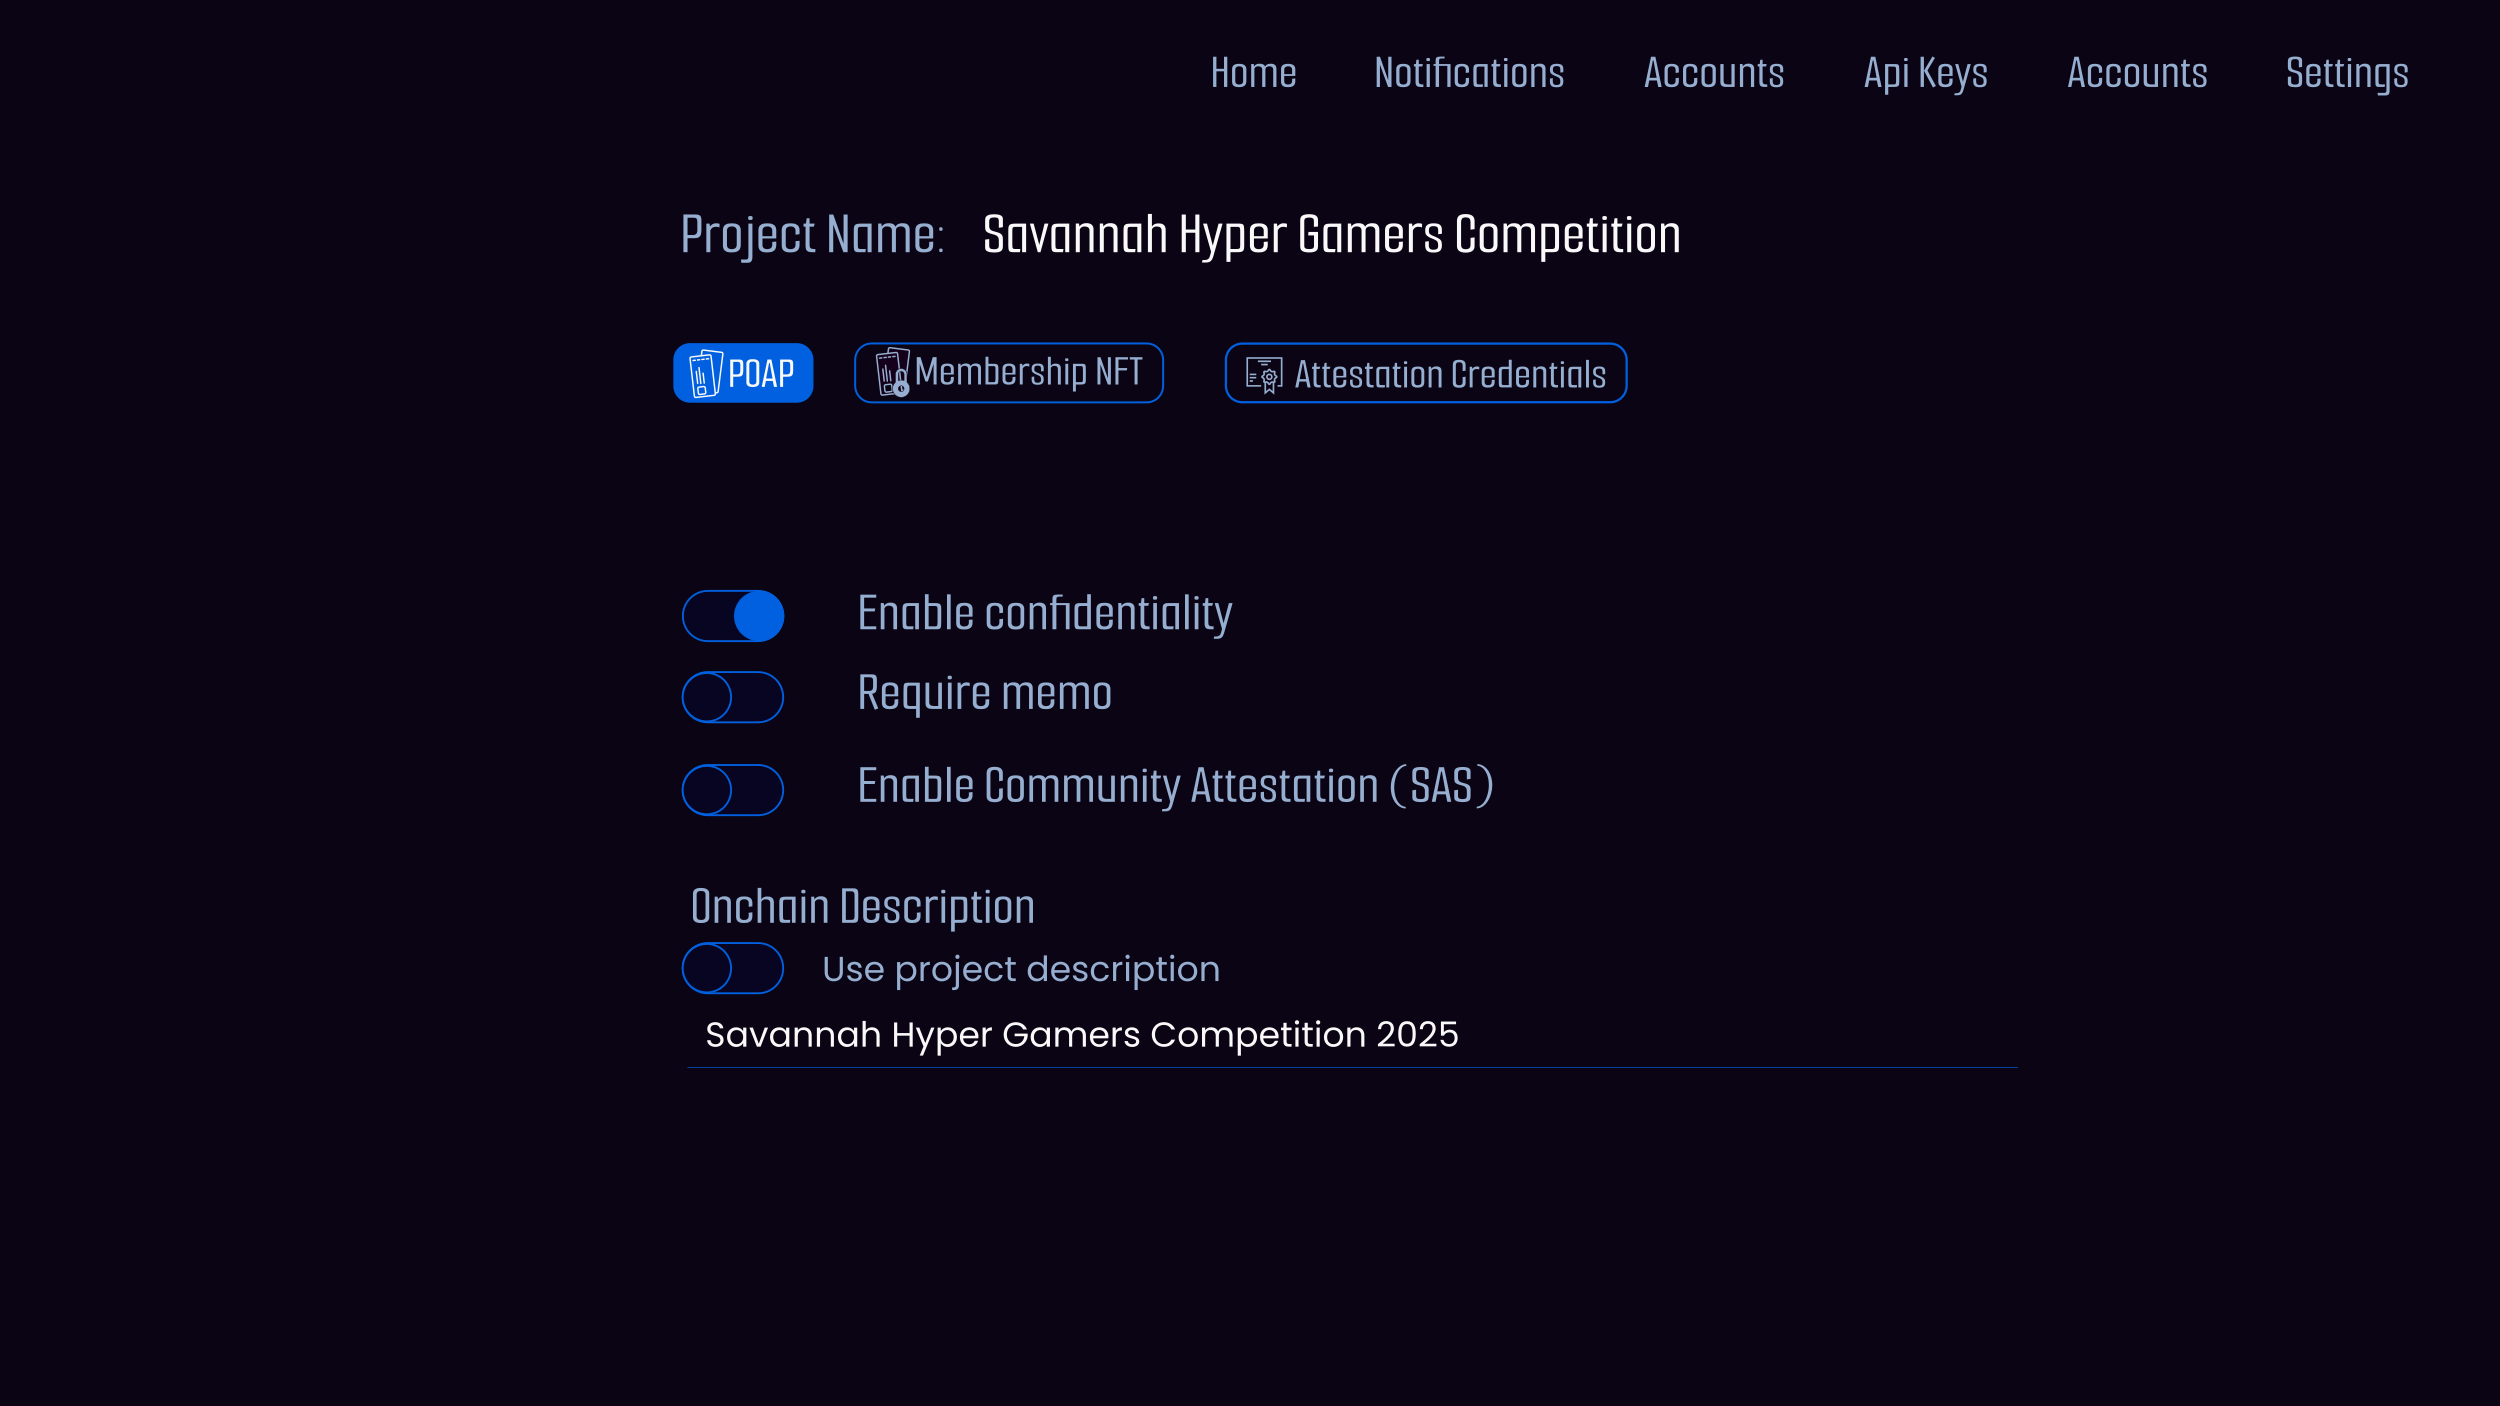 <?xml version="1.0" encoding="UTF-8"?>
<!-- Created with Inkscape (http://www.inkscape.org/) -->
<svg width="1920" height="1080" version="1.1" viewBox="0 0 508 285.75" xml:space="preserve" xmlns="http://www.w3.org/2000/svg"><defs><filter id="filter32" x="-.089" y="-.054" width="1.179" height="1.107" color-interpolation-filters="sRGB"><feGaussianBlur stdDeviation="0.447"/></filter></defs><path d="m0 0h508v285.75h-508z" fill="#0b0414" stroke-linecap="round" stroke-linejoin="round" stroke-width="1.561"/><g fill="#96aecf" stroke-linecap="round" stroke-linejoin="round" stroke-width="1.754"><path d="m246.5 11.528h0.674v2.448h1.546v-2.448h0.664v6.144h-0.664v-3.171h-1.546v3.171h-0.674zm5.252 6.183q-0.585 0-0.882-0.159-0.297-0.159-0.406-0.406-0.109-0.258-0.109-0.525v-2.567q0-0.277 0.109-0.525 0.109-0.248 0.416-0.406 0.317-0.159 0.931-0.159 0.575 0 0.882 0.159 0.317 0.149 0.436 0.396 0.129 0.248 0.129 0.525v2.487q0 0.317-0.129 0.595-0.129 0.268-0.456 0.426-0.317 0.159-0.922 0.159zm0-0.535q0.416 0 0.634-0.178 0.218-0.188 0.218-0.555v-2.279q0-0.327-0.208-0.505-0.208-0.188-0.585-0.188-0.377 0-0.595 0.178-0.208 0.178-0.208 0.515v2.339q0 0.327 0.208 0.505 0.208 0.168 0.535 0.168zm2.487 0.495v-4.667h0.525l0.069 0.486q0.159-0.268 0.436-0.406 0.277-0.139 0.694-0.139 0.406 0 0.644 0.109 0.238 0.109 0.357 0.287 0.119 0.178 0.149 0.377l-0.149 0.119q0.069-0.357 0.258-0.545 0.198-0.198 0.456-0.268 0.268-0.079 0.525-0.079 0.505 0 0.753 0.159t0.327 0.396q0.089 0.238 0.089 0.456v3.716h-0.654v-3.488q0-0.377-0.218-0.545-0.218-0.168-0.575-0.168-0.327 0-0.565 0.168-0.228 0.168-0.228 0.545v3.488h-0.654v-3.508q0-0.367-0.218-0.525-0.208-0.168-0.575-0.168-0.327 0-0.515 0.139-0.178 0.129-0.277 0.337v3.726zm7.462 0.04q-0.585 0-0.882-0.159t-0.406-0.406q-0.109-0.258-0.109-0.525v-2.567q0-0.277 0.109-0.525 0.109-0.248 0.416-0.406 0.317-0.159 0.931-0.159 0.575 0 0.882 0.159 0.317 0.149 0.436 0.396 0.129 0.248 0.129 0.525v1.07l-0.654 0.04v-0.991q0-0.327-0.208-0.505-0.208-0.188-0.585-0.188t-0.595 0.178q-0.208 0.178-0.208 0.515v2.339q0 0.327 0.208 0.505 0.208 0.168 0.535 0.168 0.416 0 0.634-0.178 0.218-0.188 0.218-0.555v-0.446l0.654-0.059v0.595q0 0.317-0.129 0.595-0.129 0.268-0.456 0.426-0.317 0.159-0.922 0.159zm-1.298-2.279v-0.367h2.804v0.367z" aria-label="Home"/><path d="m279.74 17.672v-6.144h0.674l1.645 4.697 0.02 0.05 0.01 0.01v-4.756h0.664v6.144h-0.694l-1.625-4.439-0.02-0.069h-0.01v4.509zm5.371 0.04q-0.585 0-0.882-0.159-0.297-0.159-0.406-0.406-0.109-0.258-0.109-0.525v-2.567q0-0.277 0.109-0.525 0.109-0.248 0.416-0.406 0.317-0.159 0.931-0.159 0.575 0 0.882 0.159 0.317 0.149 0.436 0.396 0.129 0.248 0.129 0.525v2.487q0 0.317-0.129 0.595-0.129 0.268-0.456 0.426-0.317 0.159-0.922 0.159zm0-0.535q0.416 0 0.634-0.178 0.218-0.188 0.218-0.555v-2.279q0-0.327-0.208-0.505-0.208-0.188-0.585-0.188t-0.595 0.178q-0.208 0.178-0.208 0.515v2.339q0 0.327 0.208 0.505 0.208 0.168 0.535 0.168zm3.617 0.495q-0.377 0-0.624-0.079-0.238-0.089-0.357-0.307-0.109-0.228-0.109-0.624v-3.151h-0.327v-0.495h0.396l0.109-0.872h0.476v0.872h0.842l-0.149 0.495h-0.694v2.943q0 0.406 0.159 0.555 0.159 0.139 0.466 0.139h0.317v0.525zm1.159 0v-4.657h0.654v4.657zm0.317-5.252q-0.238 0-0.307-0.059-0.059-0.069-0.059-0.258 0-0.188 0.059-0.258 0.069-0.069 0.307-0.069 0.238 0 0.307 0.069 0.069 0.069 0.069 0.258 0 0.188-0.069 0.258-0.069 0.059-0.307 0.059zm1.516 0.961h-0.426v-0.367h0.426v-0.753q0-0.426 0.188-0.585 0.198-0.168 0.713-0.168h0.912v0.367h-0.595q-0.317 0-0.426 0.109-0.099 0.099-0.099 0.396v0.634h1.942l-0.05 0.367h-1.893v4.291h-0.694zm2.378-0.367h0.654v4.657h-0.654zm2.893 4.697q-0.585 0-0.882-0.159-0.297-0.159-0.406-0.406-0.109-0.258-0.109-0.525v-2.567q0-0.277 0.109-0.525 0.109-0.248 0.416-0.406 0.317-0.159 0.931-0.159 0.575 0 0.882 0.159 0.317 0.149 0.436 0.396 0.129 0.248 0.129 0.525v0.694l-0.654 0.079v-0.654q0-0.327-0.208-0.505-0.208-0.188-0.585-0.188-0.377 0-0.595 0.178-0.208 0.178-0.208 0.515v2.339q0 0.327 0.208 0.505 0.208 0.168 0.535 0.168 0.416 0 0.634-0.178 0.218-0.188 0.218-0.555v-0.575l0.654-0.059v0.723q0 0.317-0.129 0.595-0.129 0.268-0.456 0.426-0.317 0.159-0.922 0.159zm3.161-0.04q-0.367 0-0.525-0.109t-0.198-0.377q-0.04-0.277-0.04-0.783v-2.408q0-0.386 0.089-0.595 0.089-0.218 0.317-0.297 0.238-0.089 0.684-0.089h1.813v4.657h-0.654v-4.132h-1.1q-0.248 0-0.357 0.069-0.099 0.069-0.119 0.218-0.02 0.139-0.02 0.396v2.249q0 0.277 0.03 0.426 0.03 0.139 0.119 0.198 0.099 0.05 0.297 0.05h0.862l-0.069 0.525zm4.34 0q-0.377 0-0.624-0.079-0.238-0.089-0.357-0.307-0.109-0.228-0.109-0.624v-3.151h-0.327v-0.495h0.396l0.109-0.872h0.476v0.872h0.842l-0.149 0.495h-0.694v2.943q0 0.406 0.159 0.555 0.159 0.139 0.466 0.139h0.317v0.525zm1.159 0v-4.657h0.654v4.657zm0.317-5.252q-0.238 0-0.307-0.059-0.059-0.069-0.059-0.258 0-0.188 0.059-0.258 0.069-0.069 0.307-0.069 0.238 0 0.307 0.069 0.069 0.069 0.069 0.258 0 0.188-0.069 0.258-0.069 0.059-0.307 0.059zm2.705 5.292q-0.585 0-0.882-0.159t-0.406-0.406q-0.109-0.258-0.109-0.525v-2.567q0-0.277 0.109-0.525 0.109-0.248 0.416-0.406 0.317-0.159 0.931-0.159 0.575 0 0.882 0.159 0.317 0.149 0.436 0.396 0.129 0.248 0.129 0.525v2.487q0 0.317-0.129 0.595-0.129 0.268-0.456 0.426-0.317 0.159-0.922 0.159zm0-0.535q0.416 0 0.634-0.178 0.218-0.188 0.218-0.555v-2.279q0-0.327-0.208-0.505-0.208-0.188-0.585-0.188t-0.595 0.178q-0.208 0.178-0.208 0.515v2.339q0 0.327 0.208 0.505 0.208 0.168 0.535 0.168zm2.487-4.172h0.525l0.069 0.486q0.149-0.248 0.426-0.396 0.287-0.159 0.704-0.159 0.575 0 0.872 0.258 0.297 0.258 0.297 0.763v3.716h-0.654v-3.498q0-0.367-0.218-0.525-0.208-0.168-0.575-0.168-0.317 0-0.505 0.129-0.188 0.129-0.287 0.337v3.726h-0.654zm5.103 4.727q-0.713 0-1.021-0.287-0.297-0.297-0.297-0.822v-0.664l0.585-0.079v0.713q0 0.168 0.059 0.327t0.218 0.258q0.159 0.099 0.466 0.099 0.367 0 0.575-0.129 0.208-0.139 0.208-0.555 0-0.406-0.109-0.595-0.099-0.198-0.416-0.347-0.079-0.04-0.208-0.089-0.129-0.059-0.277-0.119-0.149-0.059-0.277-0.119-0.119-0.059-0.178-0.089-0.258-0.149-0.396-0.287-0.139-0.139-0.198-0.317-0.05-0.178-0.05-0.426v-0.139q0-0.565 0.327-0.832 0.337-0.268 1.05-0.268 0.723 0 1.031 0.248 0.307 0.248 0.307 0.803v0.654l-0.604 0.079v-0.674q0-0.386-0.198-0.515-0.188-0.139-0.555-0.139-0.347 0-0.515 0.109-0.159 0.099-0.208 0.258-0.04 0.159-0.04 0.307 0 0.347 0.069 0.495 0.079 0.139 0.307 0.268 0.109 0.059 0.277 0.139 0.178 0.069 0.367 0.149 0.188 0.079 0.357 0.168 0.426 0.198 0.585 0.446 0.159 0.238 0.159 0.694v0.109q0 0.585-0.297 0.882-0.297 0.287-1.1 0.287z" aria-label="Notifications"/><path d="m334.2 17.672 1.288-6.144h0.882l1.278 6.144h-0.694l-0.297-1.447 0.129 0.119h-1.744l0.109-0.119-0.277 1.447zm0.971-1.784-0.069-0.079h1.635l-0.089 0.079-0.634-3.488-0.02-0.099h-0.139l-0.02 0.099zm4.459 1.823q-0.585 0-0.882-0.159t-0.406-0.406q-0.109-0.258-0.109-0.525v-2.567q0-0.277 0.109-0.525 0.109-0.248 0.416-0.406 0.317-0.159 0.931-0.159 0.575 0 0.882 0.159 0.317 0.149 0.436 0.396 0.129 0.248 0.129 0.525v0.694l-0.654 0.079v-0.654q0-0.327-0.208-0.505-0.208-0.188-0.585-0.188t-0.595 0.178q-0.208 0.178-0.208 0.515v2.339q0 0.327 0.208 0.505 0.208 0.168 0.535 0.168 0.416 0 0.634-0.178 0.218-0.188 0.218-0.555v-0.575l0.654-0.059v0.723q0 0.317-0.129 0.595-0.129 0.268-0.456 0.426-0.317 0.159-0.922 0.159zm3.756 0q-0.585 0-0.882-0.159-0.297-0.159-0.406-0.406-0.109-0.258-0.109-0.525v-2.567q0-0.277 0.109-0.525 0.109-0.248 0.416-0.406 0.317-0.159 0.931-0.159 0.575 0 0.882 0.159 0.317 0.149 0.436 0.396 0.129 0.248 0.129 0.525v0.694l-0.654 0.079v-0.654q0-0.327-0.208-0.505-0.208-0.188-0.585-0.188t-0.595 0.178q-0.208 0.178-0.208 0.515v2.339q0 0.327 0.208 0.505 0.208 0.168 0.535 0.168 0.416 0 0.634-0.178 0.218-0.188 0.218-0.555v-0.575l0.654-0.059v0.723q0 0.317-0.129 0.595-0.129 0.268-0.456 0.426-0.317 0.159-0.922 0.159zm3.756 0q-0.585 0-0.882-0.159-0.297-0.159-0.406-0.406-0.109-0.258-0.109-0.525v-2.567q0-0.277 0.109-0.525 0.109-0.248 0.416-0.406 0.317-0.159 0.931-0.159 0.575 0 0.882 0.159 0.317 0.149 0.436 0.396 0.129 0.248 0.129 0.525v2.487q0 0.317-0.129 0.595-0.129 0.268-0.456 0.426-0.317 0.159-0.922 0.159zm0-0.535q0.416 0 0.634-0.178 0.218-0.188 0.218-0.555v-2.279q0-0.327-0.208-0.505-0.208-0.188-0.585-0.188-0.377 0-0.595 0.178-0.208 0.178-0.208 0.515v2.339q0 0.327 0.208 0.505 0.208 0.168 0.535 0.168zm3.607 0.495q-0.505 0-0.753-0.149t-0.337-0.367q-0.079-0.218-0.079-0.436v-3.706h0.654v3.429q0 0.377 0.208 0.545 0.208 0.159 0.585 0.159h0.803v-4.132h0.654v4.657zm2.804-4.667h0.525l0.069 0.486q0.149-0.248 0.426-0.396 0.287-0.159 0.704-0.159 0.575 0 0.872 0.258 0.297 0.258 0.297 0.763v3.716h-0.654v-3.498q0-0.367-0.218-0.525-0.208-0.168-0.575-0.168-0.317 0-0.505 0.129-0.188 0.129-0.287 0.337v3.726h-0.654zm5.044 4.667q-0.377 0-0.624-0.079-0.238-0.089-0.357-0.307-0.109-0.228-0.109-0.624v-3.151h-0.327v-0.495h0.396l0.109-0.872h0.476v0.872h0.842l-0.149 0.495h-0.694v2.943q0 0.406 0.159 0.555 0.159 0.139 0.466 0.139h0.317v0.525zm2.349 0.059q-0.713 0-1.021-0.287-0.297-0.297-0.297-0.822v-0.664l0.585-0.079v0.713q0 0.168 0.059 0.327 0.059 0.159 0.218 0.258 0.159 0.099 0.466 0.099 0.367 0 0.575-0.129 0.208-0.139 0.208-0.555 0-0.406-0.109-0.595-0.099-0.198-0.416-0.347-0.079-0.04-0.208-0.089-0.129-0.059-0.277-0.119-0.149-0.059-0.277-0.119-0.119-0.059-0.178-0.089-0.258-0.149-0.396-0.287-0.139-0.139-0.198-0.317-0.05-0.178-0.05-0.426v-0.139q0-0.565 0.327-0.832 0.337-0.268 1.05-0.268 0.723 0 1.031 0.248 0.307 0.248 0.307 0.803v0.654l-0.604 0.079v-0.674q0-0.386-0.198-0.515-0.188-0.139-0.555-0.139-0.347 0-0.515 0.109-0.159 0.099-0.208 0.258-0.04 0.159-0.04 0.307 0 0.347 0.069 0.495 0.079 0.139 0.307 0.268 0.109 0.059 0.277 0.139 0.178 0.069 0.367 0.149 0.188 0.079 0.357 0.168 0.426 0.198 0.585 0.446 0.159 0.238 0.159 0.694v0.109q0 0.585-0.297 0.882-0.297 0.287-1.1 0.287z" aria-label="Accounts"/><path d="m378.89 17.672 1.288-6.144h0.882l1.278 6.144h-0.694l-0.297-1.447 0.129 0.119h-1.744l0.109-0.119-0.277 1.447zm0.971-1.784-0.069-0.079h1.635l-0.089 0.079-0.634-3.488-0.02-0.099h-0.139l-0.02 0.099zm3.181-2.874h2.081q0.406 0 0.575 0.109 0.168 0.099 0.198 0.386 0.04 0.287 0.04 0.822v2.358q0 0.386-0.089 0.604-0.079 0.208-0.317 0.297-0.228 0.079-0.684 0.079h-1.149v1.576h-0.654zm0.654 0.525v3.607h1.1q0.238 0 0.337-0.069 0.109-0.069 0.129-0.218 0.02-0.149 0.02-0.396v-2.249q0-0.277-0.04-0.416-0.03-0.149-0.119-0.198-0.089-0.059-0.287-0.059zm3.26 4.132v-4.657h0.654v4.657zm0.317-5.252q-0.238 0-0.307-0.059-0.059-0.069-0.059-0.258 0-0.188 0.059-0.258 0.069-0.069 0.307-0.069 0.238 0 0.307 0.069 0.069 0.069 0.069 0.258 0 0.188-0.069 0.258-0.069 0.059-0.307 0.059zm5.5 5.361-1.813-3.419 1.714-2.893 0.505 0.307-1.526 2.547 1.724 3.151zm-2.507-6.253h0.674v6.144h-0.674zm4.994 6.183q-0.585 0-0.882-0.159-0.297-0.159-0.406-0.406-0.109-0.258-0.109-0.525v-2.567q0-0.277 0.109-0.525 0.109-0.248 0.416-0.406 0.317-0.159 0.931-0.159 0.575 0 0.882 0.159 0.317 0.149 0.436 0.396 0.129 0.248 0.129 0.525v1.07l-0.654 0.04v-0.991q0-0.327-0.208-0.505-0.208-0.188-0.585-0.188t-0.595 0.178q-0.208 0.178-0.208 0.515v2.339q0 0.327 0.208 0.505 0.208 0.168 0.535 0.168 0.416 0 0.634-0.178 0.218-0.188 0.218-0.555v-0.446l0.654-0.059v0.595q0 0.317-0.129 0.595-0.129 0.268-0.456 0.426-0.317 0.159-0.922 0.159zm-1.298-2.279v-0.367h2.804v0.367zm3.151 3.924 0.079-0.416h0.396q0.337 0 0.545-0.168 0.208-0.159 0.317-0.634l0.139-0.535-1.298-4.588h0.634l0.941 3.587 0.01 0.149h-0.02l0.01-0.149 0.941-3.587h0.654l-1.496 5.292q-0.159 0.565-0.416 0.803-0.258 0.248-0.803 0.248zm5.173-1.625q-0.713 0-1.021-0.287-0.297-0.297-0.297-0.822v-0.664l0.585-0.079v0.713q0 0.168 0.059 0.327t0.218 0.258q0.159 0.099 0.466 0.099 0.367 0 0.575-0.129 0.208-0.139 0.208-0.555 0-0.406-0.109-0.595-0.099-0.198-0.416-0.347-0.079-0.04-0.208-0.089-0.129-0.059-0.277-0.119-0.149-0.059-0.277-0.119-0.119-0.059-0.178-0.089-0.258-0.149-0.396-0.287-0.139-0.139-0.198-0.317-0.05-0.178-0.05-0.426v-0.139q0-0.565 0.327-0.832 0.337-0.268 1.05-0.268 0.723 0 1.031 0.248 0.307 0.248 0.307 0.803v0.654l-0.604 0.079v-0.674q0-0.386-0.198-0.515-0.188-0.139-0.555-0.139-0.347 0-0.515 0.109-0.159 0.099-0.208 0.258-0.04 0.159-0.04 0.307 0 0.347 0.069 0.495 0.079 0.139 0.307 0.268 0.109 0.059 0.277 0.139 0.178 0.069 0.367 0.149 0.188 0.079 0.357 0.168 0.426 0.198 0.585 0.446 0.159 0.238 0.159 0.694v0.109q0 0.585-0.297 0.882-0.297 0.287-1.1 0.287z" aria-label="Api Keys"/><path d="m420.22 17.672 1.288-6.144h0.882l1.278 6.144h-0.694l-0.297-1.447 0.129 0.119h-1.744l0.109-0.119-0.277 1.447zm0.971-1.784-0.069-0.079h1.635l-0.089 0.079-0.634-3.488-0.02-0.099h-0.139l-0.02 0.099zm4.459 1.823q-0.585 0-0.882-0.159t-0.406-0.406q-0.109-0.258-0.109-0.525v-2.567q0-0.277 0.109-0.525 0.109-0.248 0.416-0.406 0.317-0.159 0.931-0.159 0.575 0 0.882 0.159 0.317 0.149 0.436 0.396 0.129 0.248 0.129 0.525v0.694l-0.654 0.079v-0.654q0-0.327-0.208-0.505-0.208-0.188-0.585-0.188t-0.595 0.178q-0.208 0.178-0.208 0.515v2.339q0 0.327 0.208 0.505 0.208 0.168 0.535 0.168 0.416 0 0.634-0.178 0.218-0.188 0.218-0.555v-0.575l0.654-0.059v0.723q0 0.317-0.129 0.595-0.129 0.268-0.456 0.426-0.317 0.159-0.922 0.159zm3.756 0q-0.585 0-0.882-0.159-0.297-0.159-0.406-0.406-0.109-0.258-0.109-0.525v-2.567q0-0.277 0.109-0.525 0.109-0.248 0.416-0.406 0.317-0.159 0.931-0.159 0.575 0 0.882 0.159 0.317 0.149 0.436 0.396 0.129 0.248 0.129 0.525v0.694l-0.654 0.079v-0.654q0-0.327-0.208-0.505-0.208-0.188-0.585-0.188t-0.595 0.178q-0.208 0.178-0.208 0.515v2.339q0 0.327 0.208 0.505 0.208 0.168 0.535 0.168 0.416 0 0.634-0.178 0.218-0.188 0.218-0.555v-0.575l0.654-0.059v0.723q0 0.317-0.129 0.595-0.129 0.268-0.456 0.426-0.317 0.159-0.922 0.159zm3.756 0q-0.585 0-0.882-0.159-0.297-0.159-0.406-0.406-0.109-0.258-0.109-0.525v-2.567q0-0.277 0.109-0.525 0.109-0.248 0.416-0.406 0.317-0.159 0.931-0.159 0.575 0 0.882 0.159 0.317 0.149 0.436 0.396 0.129 0.248 0.129 0.525v2.487q0 0.317-0.129 0.595-0.129 0.268-0.456 0.426-0.317 0.159-0.922 0.159zm0-0.535q0.416 0 0.634-0.178 0.218-0.188 0.218-0.555v-2.279q0-0.327-0.208-0.505-0.208-0.188-0.585-0.188-0.377 0-0.595 0.178-0.208 0.178-0.208 0.515v2.339q0 0.327 0.208 0.505 0.208 0.168 0.535 0.168zm3.607 0.495q-0.505 0-0.753-0.149t-0.337-0.367q-0.079-0.218-0.079-0.436v-3.706h0.654v3.429q0 0.377 0.208 0.545 0.208 0.159 0.585 0.159h0.803v-4.132h0.654v4.657zm2.804-4.667h0.525l0.069 0.486q0.149-0.248 0.426-0.396 0.287-0.159 0.704-0.159 0.575 0 0.872 0.258 0.297 0.258 0.297 0.763v3.716h-0.654v-3.498q0-0.367-0.218-0.525-0.208-0.168-0.575-0.168-0.317 0-0.505 0.129-0.188 0.129-0.287 0.337v3.726h-0.654zm5.044 4.667q-0.377 0-0.624-0.079-0.238-0.089-0.357-0.307-0.109-0.228-0.109-0.624v-3.151h-0.327v-0.495h0.396l0.109-0.872h0.476v0.872h0.842l-0.149 0.495h-0.694v2.943q0 0.406 0.159 0.555 0.159 0.139 0.466 0.139h0.317v0.525zm2.349 0.059q-0.713 0-1.021-0.287-0.297-0.297-0.297-0.822v-0.664l0.585-0.079v0.713q0 0.168 0.059 0.327t0.218 0.258q0.159 0.099 0.466 0.099 0.367 0 0.575-0.129 0.208-0.139 0.208-0.555 0-0.406-0.109-0.595-0.099-0.198-0.416-0.347-0.079-0.04-0.208-0.089-0.129-0.059-0.277-0.119-0.149-0.059-0.277-0.119-0.119-0.059-0.178-0.089-0.258-0.149-0.396-0.287-0.139-0.139-0.198-0.317-0.05-0.178-0.05-0.426v-0.139q0-0.565 0.327-0.832 0.337-0.268 1.05-0.268 0.723 0 1.031 0.248 0.307 0.248 0.307 0.803v0.654l-0.604 0.079v-0.674q0-0.386-0.198-0.515-0.188-0.139-0.555-0.139-0.347 0-0.515 0.109-0.159 0.099-0.208 0.258-0.04 0.159-0.04 0.307 0 0.347 0.069 0.495 0.079 0.139 0.307 0.268 0.109 0.059 0.277 0.139 0.178 0.069 0.367 0.149 0.188 0.079 0.357 0.168 0.426 0.198 0.585 0.446 0.159 0.238 0.159 0.694v0.109q0 0.585-0.297 0.882-0.297 0.287-1.1 0.287z" aria-label="Accounts"/><path d="m466.41 17.721q-0.436-0.01-0.783-0.069-0.337-0.059-0.535-0.228-0.198-0.178-0.198-0.495v-1.308l0.664-0.089v1.14q0 0.248 0.168 0.386 0.178 0.129 0.644 0.129 0.307 0 0.466-0.069 0.168-0.069 0.228-0.208 0.059-0.149 0.059-0.377v-0.832q0-0.337-0.168-0.545-0.159-0.218-0.486-0.317l-0.743-0.208q-0.446-0.139-0.644-0.347-0.188-0.218-0.188-0.664v-1.149q0-0.426 0.188-0.634 0.198-0.208 0.535-0.277 0.347-0.069 0.783-0.069 0.416 0 0.723 0.069 0.317 0.069 0.486 0.238 0.178 0.168 0.178 0.486v1.308l-0.664 0.109v-1.11q0-0.327-0.149-0.456t-0.604-0.129q-0.446 0-0.634 0.159-0.178 0.149-0.178 0.545v0.763q0 0.287 0.159 0.476t0.426 0.268l0.793 0.228q0.466 0.139 0.654 0.377 0.198 0.228 0.198 0.684v1.209q0 0.426-0.168 0.644-0.168 0.208-0.476 0.287-0.307 0.069-0.733 0.079zm3.617-0.01q-0.585 0-0.882-0.159t-0.406-0.406q-0.109-0.258-0.109-0.525v-2.567q0-0.277 0.109-0.525 0.109-0.248 0.416-0.406 0.317-0.159 0.931-0.159 0.575 0 0.882 0.159 0.317 0.149 0.436 0.396 0.129 0.248 0.129 0.525v1.07l-0.654 0.04v-0.991q0-0.327-0.208-0.505-0.208-0.188-0.585-0.188t-0.595 0.178q-0.208 0.178-0.208 0.515v2.339q0 0.327 0.208 0.505 0.208 0.168 0.535 0.168 0.416 0 0.634-0.178 0.218-0.188 0.218-0.555v-0.446l0.654-0.059v0.595q0 0.317-0.129 0.595-0.129 0.268-0.456 0.426-0.317 0.159-0.922 0.159zm-1.298-2.279v-0.367h2.804v0.367zm4.915 2.24q-0.377 0-0.624-0.079-0.238-0.089-0.357-0.307-0.109-0.228-0.109-0.624v-3.151h-0.327v-0.495h0.396l0.109-0.872h0.476v0.872h0.842l-0.149 0.495h-0.694v2.943q0 0.406 0.159 0.555 0.159 0.139 0.466 0.139h0.317v0.525zm2.289 0q-0.377 0-0.624-0.079-0.238-0.089-0.357-0.307-0.109-0.228-0.109-0.624v-3.151h-0.327v-0.495h0.396l0.109-0.872h0.476v0.872h0.842l-0.149 0.495h-0.694v2.943q0 0.406 0.159 0.555 0.159 0.139 0.466 0.139h0.317v0.525zm1.159 0v-4.657h0.654v4.657zm0.317-5.252q-0.238 0-0.307-0.059-0.059-0.069-0.059-0.258 0-0.188 0.059-0.258 0.069-0.069 0.307-0.069 0.238 0 0.307 0.069 0.069 0.069 0.069 0.258 0 0.188-0.069 0.258-0.069 0.059-0.307 0.059zm1.397 0.585h0.525l0.069 0.486q0.149-0.248 0.426-0.396 0.287-0.159 0.704-0.159 0.575 0 0.872 0.258 0.297 0.258 0.297 0.763v3.716h-0.654v-3.498q0-0.367-0.218-0.525-0.208-0.168-0.575-0.168-0.317 0-0.505 0.129-0.188 0.129-0.287 0.337v3.726h-0.654zm4.39 6.391-0.089-0.525h1.367q0.277 0 0.357-0.139 0.089-0.129 0.089-0.436v-4.756h-1.1q-0.248 0-0.357 0.069-0.099 0.069-0.119 0.218-0.02 0.139-0.02 0.396v2.249q0 0.277 0.03 0.426 0.03 0.139 0.119 0.198 0.099 0.05 0.297 0.05h0.862l-0.069 0.525h-1.13q-0.367 0-0.525-0.109t-0.198-0.377q-0.04-0.277-0.04-0.783v-2.408q0-0.386 0.089-0.595 0.089-0.218 0.317-0.297 0.238-0.089 0.684-0.089h1.813v5.44q0 0.486-0.188 0.713-0.188 0.228-0.664 0.228zm4.638-1.665q-0.713 0-1.021-0.287-0.297-0.297-0.297-0.822v-0.664l0.585-0.079v0.713q0 0.168 0.059 0.327 0.059 0.159 0.218 0.258 0.159 0.099 0.466 0.099 0.367 0 0.575-0.129 0.208-0.139 0.208-0.555 0-0.406-0.109-0.595-0.099-0.198-0.416-0.347-0.079-0.04-0.208-0.089-0.129-0.059-0.277-0.119-0.149-0.059-0.277-0.119-0.119-0.059-0.178-0.089-0.258-0.149-0.396-0.287-0.139-0.139-0.198-0.317-0.05-0.178-0.05-0.426v-0.139q0-0.565 0.327-0.832 0.337-0.268 1.05-0.268 0.723 0 1.031 0.248 0.307 0.248 0.307 0.803v0.654l-0.604 0.079v-0.674q0-0.386-0.198-0.515-0.188-0.139-0.555-0.139-0.347 0-0.515 0.109-0.159 0.099-0.208 0.258-0.04 0.159-0.04 0.307 0 0.347 0.069 0.495 0.079 0.139 0.307 0.268 0.109 0.059 0.277 0.139 0.178 0.069 0.367 0.149 0.188 0.079 0.357 0.168 0.426 0.198 0.585 0.446 0.159 0.238 0.159 0.694v0.109q0 0.585-0.297 0.882-0.297 0.287-1.1 0.287z" aria-label="Settings"/></g><path d="m138.87 43.585h2.459q0.531 0 0.778 0.136 0.259 0.124 0.334 0.395 0.086 0.259 0.086 0.655v1.927q0 0.445-0.074 0.84-0.074 0.383-0.383 0.63-0.309 0.235-1.013 0.235h-1.347v2.842h-0.84zm1.952 4.164q0.432 0 0.655-0.222 0.222-0.235 0.222-0.766v-1.643q0-0.507-0.161-0.692-0.148-0.185-0.593-0.185h-1.236v3.509zm2.706 3.497v-5.807h0.655l0.086 0.605q0.198-0.321 0.519-0.494 0.321-0.185 0.68-0.185 0.297 0 0.457 0.037 0.173 0.025 0.297 0.086l-0.037 0.729q-0.148-0.074-0.334-0.099-0.185-0.037-0.445-0.037-0.383 0-0.667 0.21-0.272 0.198-0.395 0.544v4.411zm5.115 0.049q-0.729 0-1.1-0.198t-0.507-0.507q-0.136-0.321-0.136-0.655v-3.2q0-0.346 0.136-0.655 0.136-0.309 0.519-0.507 0.395-0.198 1.161-0.198 0.717 0 1.1 0.198 0.395 0.185 0.544 0.494 0.161 0.309 0.161 0.655v3.101q0 0.395-0.161 0.741-0.161 0.334-0.568 0.531-0.395 0.198-1.149 0.198zm0-0.667q0.519 0 0.791-0.222 0.272-0.235 0.272-0.692v-2.842q0-0.408-0.259-0.63-0.259-0.235-0.729-0.235-0.469 0-0.741 0.222-0.259 0.222-0.259 0.642v2.916q0 0.408 0.259 0.63 0.259 0.21 0.667 0.21zm2.014 2.768-0.111-0.655h0.988q0.334 0 0.432-0.173 0.111-0.161 0.111-0.544v-6.585h0.815v6.783q0 0.605-0.235 0.89-0.222 0.284-0.828 0.284zm1.829-8.698q-0.297 0-0.383-0.074-0.086-0.086-0.086-0.321 0-0.235 0.086-0.321 0.086-0.086 0.383-0.086 0.297 0 0.371 0.086 0.086 0.086 0.086 0.321 0 0.235-0.086 0.321-0.074 0.074-0.371 0.074zm3.373 6.598q-0.729 0-1.1-0.198t-0.507-0.507q-0.136-0.321-0.136-0.655v-3.2q0-0.346 0.136-0.655 0.136-0.309 0.519-0.507 0.395-0.198 1.161-0.198 0.717 0 1.1 0.198 0.395 0.185 0.544 0.494 0.161 0.309 0.161 0.655v1.334l-0.815 0.049v-1.236q0-0.408-0.259-0.63-0.259-0.235-0.729-0.235-0.47 0-0.741 0.222-0.259 0.222-0.259 0.642v2.916q0 0.408 0.259 0.63 0.259 0.21 0.667 0.21 0.519 0 0.791-0.222 0.272-0.235 0.272-0.692v-0.556l0.815-0.074v0.741q0 0.395-0.161 0.741-0.161 0.334-0.568 0.531-0.395 0.198-1.149 0.198zm-1.619-2.842v-0.457h3.497v0.457zm6.351 2.842q-0.729 0-1.1-0.198-0.371-0.198-0.507-0.507-0.136-0.321-0.136-0.655v-3.2q0-0.346 0.136-0.655 0.136-0.309 0.519-0.507 0.395-0.198 1.161-0.198 0.717 0 1.1 0.198 0.395 0.185 0.544 0.494 0.161 0.309 0.161 0.655v0.865l-0.815 0.099v-0.815q0-0.408-0.259-0.63-0.259-0.235-0.729-0.235t-0.741 0.222q-0.259 0.222-0.259 0.642v2.916q0 0.408 0.259 0.63 0.259 0.21 0.667 0.21 0.519 0 0.791-0.222 0.272-0.235 0.272-0.692v-0.717l0.815-0.074v0.902q0 0.395-0.161 0.741-0.161 0.334-0.568 0.531-0.395 0.198-1.149 0.198zm4.46-0.049q-0.469 0-0.778-0.099-0.297-0.111-0.445-0.383-0.136-0.284-0.136-0.778v-3.929h-0.408v-0.618h0.494l0.136-1.087h0.593v1.087h1.05l-0.185 0.618h-0.865v3.67q0 0.507 0.198 0.692 0.198 0.173 0.581 0.173h0.395v0.655zm3.435 0v-7.66h0.84l2.051 5.856 0.025 0.062 0.012 0.012v-5.931h0.828v7.66h-0.865l-2.026-5.535-0.025-0.086h-0.012v5.622zm5.955 0q-0.457 0-0.655-0.136-0.198-0.136-0.247-0.469-0.049-0.346-0.049-0.976v-3.002q0-0.482 0.111-0.741 0.111-0.272 0.395-0.371 0.297-0.111 0.853-0.111h2.261v5.807h-0.815v-5.152h-1.371q-0.309 0-0.445 0.086-0.124 0.086-0.148 0.272-0.025 0.173-0.025 0.494v2.805q0 0.346 0.037 0.531 0.037 0.173 0.148 0.247 0.124 0.062 0.371 0.062h1.075l-0.086 0.655zm4.003 0v-5.819h0.655l0.086 0.605q0.198-0.334 0.544-0.507t0.865-0.173q0.507 0 0.803 0.136 0.297 0.136 0.445 0.358 0.148 0.222 0.185 0.469l-0.185 0.148q0.086-0.445 0.321-0.68 0.247-0.247 0.568-0.334 0.334-0.099 0.655-0.099 0.63 0 0.939 0.198 0.309 0.198 0.408 0.494 0.111 0.297 0.111 0.568v4.633h-0.815v-4.349q0-0.469-0.272-0.68-0.272-0.21-0.717-0.21-0.408 0-0.704 0.21-0.284 0.21-0.284 0.68v4.349h-0.815v-4.374q0-0.457-0.272-0.655-0.259-0.21-0.717-0.21-0.408 0-0.642 0.173-0.222 0.161-0.346 0.42v4.646zm9.303 0.049q-0.729 0-1.1-0.198t-0.507-0.507q-0.136-0.321-0.136-0.655v-3.2q0-0.346 0.136-0.655 0.136-0.309 0.519-0.507 0.395-0.198 1.161-0.198 0.717 0 1.1 0.198 0.395 0.185 0.544 0.494 0.161 0.309 0.161 0.655v1.334l-0.815 0.049v-1.236q0-0.408-0.259-0.63-0.259-0.235-0.729-0.235t-0.741 0.222q-0.259 0.222-0.259 0.642v2.916q0 0.408 0.259 0.63 0.259 0.21 0.667 0.21 0.519 0 0.791-0.222 0.272-0.235 0.272-0.692v-0.556l0.815-0.074v0.741q0 0.395-0.161 0.741-0.161 0.334-0.568 0.531-0.395 0.198-1.149 0.198zm-1.619-2.842v-0.457h3.497v0.457zm5.053-1.557q-0.259 0-0.297-0.086-0.037-0.086-0.037-0.272 0-0.198 0.037-0.272 0.037-0.086 0.297-0.086 0.259 0 0.309 0.086 0.049 0.074 0.049 0.272 0 0.185-0.049 0.272-0.049 0.086-0.309 0.086zm0 4.324q-0.259 0-0.297-0.086-0.037-0.086-0.037-0.272 0-0.198 0.037-0.272 0.037-0.086 0.297-0.086 0.259 0 0.309 0.086 0.049 0.074 0.049 0.272 0 0.185-0.049 0.272-0.049 0.086-0.309 0.086z" fill="#96aecf" stroke-linecap="round" stroke-linejoin="round" stroke-width="2.187" aria-label="Project Name:"/><path d="m202.07 51.308q-0.544-0.012-0.976-0.086-0.42-0.074-0.667-0.284-0.247-0.222-0.247-0.618v-1.631l0.828-0.111v1.421q0 0.309 0.21 0.482 0.222 0.161 0.803 0.161 0.383 0 0.581-0.086 0.21-0.086 0.284-0.259 0.074-0.185 0.074-0.469v-1.038q0-0.42-0.21-0.68-0.198-0.272-0.605-0.395l-0.927-0.259q-0.556-0.173-0.803-0.432-0.235-0.272-0.235-0.828v-1.433q0-0.531 0.235-0.791 0.247-0.259 0.667-0.346 0.432-0.086 0.976-0.086 0.519 0 0.902 0.086 0.395 0.086 0.605 0.297 0.222 0.21 0.222 0.605v1.631l-0.828 0.136v-1.384q0-0.408-0.185-0.568t-0.754-0.161q-0.556 0-0.791 0.198-0.222 0.185-0.222 0.68v0.951q0 0.358 0.198 0.593 0.198 0.235 0.531 0.334l0.988 0.284q0.581 0.173 0.815 0.469 0.247 0.284 0.247 0.853v1.507q0 0.531-0.21 0.803-0.21 0.259-0.593 0.358-0.383 0.086-0.914 0.099zm3.768-0.062q-0.457 0-0.655-0.136-0.198-0.136-0.247-0.469-0.049-0.346-0.049-0.976v-3.002q0-0.482 0.111-0.741 0.111-0.272 0.395-0.371 0.297-0.111 0.853-0.111h2.261v5.807h-0.815v-5.152h-1.371q-0.309 0-0.445 0.086-0.124 0.086-0.148 0.272-0.025 0.173-0.025 0.494v2.805q0 0.346 0.037 0.531 0.037 0.173 0.148 0.247 0.124 0.062 0.371 0.062h1.075l-0.086 0.655zm5.041 0-1.606-5.807h0.766l1.149 4.361 0.037-0.247 1.026-4.114h0.778l-1.606 5.807zm3.719 0q-0.457 0-0.655-0.136-0.198-0.136-0.247-0.469-0.049-0.346-0.049-0.976v-3.002q0-0.482 0.111-0.741 0.111-0.272 0.395-0.371 0.297-0.111 0.853-0.111h2.261v5.807h-0.815v-5.152h-1.371q-0.309 0-0.445 0.086-0.124 0.086-0.148 0.272-0.025 0.173-0.025 0.494v2.805q0 0.346 0.037 0.531 0.037 0.173 0.148 0.247 0.124 0.062 0.371 0.062h1.075l-0.086 0.655zm4.003-5.819h0.655l0.086 0.605q0.185-0.309 0.531-0.494 0.358-0.198 0.877-0.198 0.717 0 1.087 0.321t0.371 0.951v4.633h-0.815v-4.361q0-0.457-0.272-0.655-0.259-0.21-0.717-0.21-0.395 0-0.63 0.161t-0.358 0.42v4.646h-0.815zm4.88 0h0.655l0.086 0.605q0.185-0.309 0.531-0.494 0.358-0.198 0.877-0.198 0.717 0 1.087 0.321t0.371 0.951v4.633h-0.815v-4.361q0-0.457-0.272-0.655-0.259-0.21-0.717-0.21-0.395 0-0.63 0.161t-0.358 0.42v4.646h-0.815zm5.77 5.819q-0.457 0-0.655-0.136-0.198-0.136-0.247-0.469-0.049-0.346-0.049-0.976v-3.002q0-0.482 0.111-0.741 0.111-0.272 0.395-0.371 0.297-0.111 0.853-0.111h2.261v5.807h-0.815v-5.152h-1.371q-0.309 0-0.445 0.086-0.124 0.086-0.148 0.272-0.025 0.173-0.025 0.494v2.805q0 0.346 0.037 0.531 0.037 0.173 0.148 0.247 0.124 0.062 0.371 0.062h1.075l-0.086 0.655zm4.003-7.771h0.815v2.558q0.198-0.309 0.507-0.469 0.321-0.173 0.828-0.173 0.618 0 0.927 0.198 0.321 0.198 0.42 0.494 0.111 0.284 0.111 0.556v4.609h-0.815v-4.337q0-0.469-0.259-0.68-0.259-0.21-0.729-0.21-0.408 0-0.642 0.161-0.222 0.161-0.346 0.42v4.646h-0.815zm6.87 0.111h0.84v3.052h1.927v-3.052h0.828v7.66h-0.828v-3.954h-1.927v3.954h-0.84zm4.127 9.761 0.099-0.519h0.494q0.42 0 0.68-0.21 0.259-0.198 0.395-0.791l0.173-0.667-1.619-5.721h0.791l1.174 4.473 0.012 0.185h-0.025l0.012-0.185 1.174-4.473h0.815l-1.866 6.598q-0.198 0.704-0.519 1.001-0.321 0.309-1.001 0.309zm4.967-7.907h2.595q0.507 0 0.717 0.136 0.21 0.124 0.247 0.482 0.049 0.358 0.049 1.026v2.941q0 0.482-0.111 0.754-0.099 0.259-0.395 0.371-0.284 0.099-0.853 0.099h-1.433v1.964h-0.815zm0.815 0.655v4.497h1.371q0.297 0 0.42-0.086 0.136-0.086 0.161-0.272 0.025-0.185 0.025-0.494v-2.805q0-0.346-0.049-0.519-0.037-0.185-0.148-0.247-0.111-0.074-0.358-0.074zm5.696 5.202q-0.729 0-1.1-0.198t-0.507-0.507q-0.136-0.321-0.136-0.655v-3.2q0-0.346 0.136-0.655 0.136-0.309 0.519-0.507 0.395-0.198 1.161-0.198 0.717 0 1.1 0.198 0.395 0.185 0.544 0.494 0.161 0.309 0.161 0.655v1.334l-0.815 0.049v-1.236q0-0.408-0.259-0.63-0.259-0.235-0.729-0.235-0.47 0-0.741 0.222-0.259 0.222-0.259 0.642v2.916q0 0.408 0.259 0.63 0.259 0.21 0.667 0.21 0.519 0 0.791-0.222 0.272-0.235 0.272-0.692v-0.556l0.815-0.074v0.741q0 0.395-0.161 0.741-0.161 0.334-0.568 0.531-0.395 0.198-1.149 0.198zm-1.619-2.842v-0.457h3.497v0.457zm4.72 2.792v-5.807h0.655l0.086 0.605q0.198-0.321 0.519-0.494 0.321-0.185 0.68-0.185 0.297 0 0.457 0.037 0.173 0.025 0.297 0.086l-0.037 0.729q-0.148-0.074-0.334-0.099-0.185-0.037-0.445-0.037-0.383 0-0.667 0.21-0.272 0.198-0.395 0.544v4.411zm7.215 0.049q-0.593 0-1.013-0.111-0.408-0.111-0.618-0.371-0.21-0.272-0.21-0.729v-5.325q0-0.717 0.469-0.976 0.469-0.259 1.359-0.259 0.865 0 1.322 0.259 0.469 0.259 0.469 0.988v1.26l-0.84 0.062v-1.161q0-0.445-0.235-0.581-0.235-0.148-0.704-0.148t-0.741 0.136q-0.272 0.136-0.272 0.581v5.041q0 0.284 0.124 0.42 0.136 0.136 0.358 0.185 0.235 0.049 0.544 0.049 0.284 0 0.494-0.049 0.222-0.049 0.334-0.185 0.124-0.136 0.124-0.42v-2.125h-1.198l0.074-0.704h1.94v2.953q0 0.457-0.21 0.729-0.21 0.259-0.605 0.371-0.395 0.111-0.964 0.111zm3.83-0.049q-0.457 0-0.655-0.136-0.198-0.136-0.247-0.469-0.049-0.346-0.049-0.976v-3.002q0-0.482 0.111-0.741 0.111-0.272 0.395-0.371 0.297-0.111 0.853-0.111h2.261v5.807h-0.815v-5.152h-1.371q-0.309 0-0.445 0.086-0.124 0.086-0.148 0.272-0.025 0.173-0.025 0.494v2.805q0 0.346 0.037 0.531 0.037 0.173 0.148 0.247 0.124 0.062 0.371 0.062h1.075l-0.086 0.655zm4.003 0v-5.819h0.655l0.086 0.605q0.198-0.334 0.544-0.507 0.346-0.173 0.865-0.173 0.507 0 0.803 0.136t0.445 0.358q0.148 0.222 0.185 0.469l-0.185 0.148q0.086-0.445 0.321-0.68 0.247-0.247 0.568-0.334 0.334-0.099 0.655-0.099 0.63 0 0.939 0.198 0.309 0.198 0.408 0.494 0.111 0.297 0.111 0.568v4.633h-0.815v-4.349q0-0.469-0.272-0.68-0.272-0.21-0.717-0.21-0.408 0-0.704 0.21-0.284 0.21-0.284 0.68v4.349h-0.815v-4.374q0-0.457-0.272-0.655-0.259-0.21-0.717-0.21-0.408 0-0.642 0.173-0.222 0.161-0.346 0.42v4.646zm9.304 0.049q-0.729 0-1.1-0.198t-0.507-0.507q-0.136-0.321-0.136-0.655v-3.2q0-0.346 0.136-0.655 0.136-0.309 0.519-0.507 0.395-0.198 1.161-0.198 0.717 0 1.1 0.198 0.395 0.185 0.544 0.494 0.161 0.309 0.161 0.655v1.334l-0.815 0.049v-1.236q0-0.408-0.259-0.63-0.259-0.235-0.729-0.235t-0.741 0.222q-0.259 0.222-0.259 0.642v2.916q0 0.408 0.259 0.63 0.259 0.21 0.667 0.21 0.519 0 0.791-0.222 0.272-0.235 0.272-0.692v-0.556l0.815-0.074v0.741q0 0.395-0.161 0.741-0.161 0.334-0.568 0.531-0.395 0.198-1.149 0.198zm-1.619-2.842v-0.457h3.497v0.457zm4.72 2.792v-5.807h0.655l0.086 0.605q0.198-0.321 0.519-0.494 0.321-0.185 0.68-0.185 0.297 0 0.457 0.037 0.173 0.025 0.297 0.086l-0.037 0.729q-0.148-0.074-0.334-0.099-0.185-0.037-0.445-0.037-0.383 0-0.667 0.21-0.272 0.198-0.395 0.544v4.411zm4.967 0.074q-0.89 0-1.273-0.358-0.371-0.371-0.371-1.026v-0.828l0.729-0.099v0.89q0 0.21 0.074 0.408t0.272 0.321q0.198 0.124 0.581 0.124 0.457 0 0.717-0.161 0.259-0.173 0.259-0.692 0-0.507-0.136-0.741-0.124-0.247-0.519-0.432-0.099-0.049-0.259-0.111-0.161-0.074-0.346-0.148-0.185-0.074-0.346-0.148-0.148-0.074-0.222-0.111-0.321-0.185-0.494-0.358-0.173-0.173-0.247-0.395-0.062-0.222-0.062-0.531v-0.173q0-0.704 0.408-1.038 0.42-0.334 1.31-0.334 0.902 0 1.285 0.309 0.383 0.309 0.383 1.001v0.815l-0.754 0.099v-0.84q0-0.482-0.247-0.642-0.235-0.173-0.692-0.173-0.432 0-0.642 0.136-0.198 0.124-0.259 0.321-0.049 0.198-0.049 0.383 0 0.432 0.086 0.618 0.099 0.173 0.383 0.334 0.136 0.074 0.346 0.173 0.222 0.086 0.457 0.185 0.235 0.099 0.445 0.21 0.531 0.247 0.729 0.556 0.198 0.297 0.198 0.865v0.136q0 0.729-0.371 1.1-0.371 0.358-1.371 0.358zm6.598 0.012q-0.89 0-1.347-0.334-0.445-0.346-0.445-0.988v-5.09q0-0.729 0.408-1.075 0.42-0.346 1.347-0.346 0.927 0 1.371 0.346 0.457 0.334 0.457 1.087v1.631l-0.828 0.111v-1.544q0-0.445-0.198-0.692-0.198-0.259-0.778-0.259-0.568 0-0.754 0.259-0.185 0.259-0.185 0.68v4.695q0 0.358 0.21 0.593 0.222 0.235 0.729 0.235 0.531 0 0.754-0.235 0.222-0.235 0.222-0.593v-1.47l0.828-0.111v1.767q0 0.655-0.469 1.001-0.457 0.334-1.322 0.334zm4.571-0.037q-0.729 0-1.1-0.198t-0.507-0.507q-0.136-0.321-0.136-0.655v-3.2q0-0.346 0.136-0.655 0.136-0.309 0.519-0.507 0.395-0.198 1.161-0.198 0.717 0 1.1 0.198 0.395 0.185 0.544 0.494 0.161 0.309 0.161 0.655v3.101q0 0.395-0.161 0.741-0.161 0.334-0.568 0.531-0.395 0.198-1.149 0.198zm0-0.667q0.519 0 0.791-0.222 0.272-0.235 0.272-0.692v-2.842q0-0.408-0.259-0.63-0.259-0.235-0.729-0.235t-0.741 0.222q-0.259 0.222-0.259 0.642v2.916q0 0.408 0.259 0.63 0.259 0.21 0.667 0.21zm3.101 0.618v-5.819h0.655l0.086 0.605q0.198-0.334 0.544-0.507t0.865-0.173q0.507 0 0.803 0.136 0.297 0.136 0.445 0.358 0.148 0.222 0.185 0.469l-0.185 0.148q0.086-0.445 0.321-0.68 0.247-0.247 0.568-0.334 0.334-0.099 0.655-0.099 0.63 0 0.939 0.198 0.309 0.198 0.408 0.494 0.111 0.297 0.111 0.568v4.633h-0.815v-4.349q0-0.469-0.272-0.68-0.272-0.21-0.717-0.21-0.408 0-0.704 0.21-0.284 0.21-0.284 0.68v4.349h-0.815v-4.374q0-0.457-0.272-0.655-0.259-0.21-0.717-0.21-0.408 0-0.642 0.173-0.222 0.161-0.346 0.42v4.646zm7.673-5.807h2.595q0.507 0 0.717 0.136 0.21 0.124 0.247 0.482 0.049 0.358 0.049 1.026v2.941q0 0.482-0.111 0.754-0.099 0.259-0.395 0.371-0.284 0.099-0.853 0.099h-1.433v1.964h-0.815zm0.815 0.655v4.497h1.371q0.297 0 0.42-0.086 0.136-0.086 0.161-0.272 0.025-0.185 0.025-0.494v-2.805q0-0.346-0.049-0.519-0.037-0.185-0.148-0.247-0.111-0.074-0.358-0.074zm5.696 5.202q-0.729 0-1.1-0.198t-0.507-0.507q-0.136-0.321-0.136-0.655v-3.2q0-0.346 0.136-0.655 0.136-0.309 0.519-0.507 0.395-0.198 1.161-0.198 0.717 0 1.1 0.198 0.395 0.185 0.544 0.494 0.161 0.309 0.161 0.655v1.334l-0.815 0.049v-1.236q0-0.408-0.259-0.63-0.259-0.235-0.729-0.235-0.469 0-0.741 0.222-0.259 0.222-0.259 0.642v2.916q0 0.408 0.259 0.63 0.259 0.21 0.667 0.21 0.519 0 0.791-0.222 0.272-0.235 0.272-0.692v-0.556l0.815-0.074v0.741q0 0.395-0.161 0.741-0.161 0.334-0.568 0.531-0.395 0.198-1.149 0.198zm-1.619-2.842v-0.457h3.497v0.457zm6.128 2.792q-0.469 0-0.778-0.099-0.297-0.111-0.445-0.383-0.136-0.284-0.136-0.778v-3.929h-0.408v-0.618h0.494l0.136-1.087h0.593v1.087h1.05l-0.185 0.618h-0.865v3.67q0 0.507 0.198 0.692 0.198 0.173 0.581 0.173h0.395v0.655zm1.446 0v-5.807h0.815v5.807zm0.395-6.548q-0.297 0-0.383-0.074-0.074-0.086-0.074-0.321 0-0.235 0.074-0.321 0.086-0.086 0.383-0.086 0.297 0 0.383 0.086 0.086 0.086 0.086 0.321 0 0.235-0.086 0.321-0.086 0.074-0.383 0.074zm3.151 6.548q-0.469 0-0.778-0.099-0.297-0.111-0.445-0.383-0.136-0.284-0.136-0.778v-3.929h-0.408v-0.618h0.494l0.136-1.087h0.593v1.087h1.05l-0.185 0.618h-0.865v3.67q0 0.507 0.198 0.692 0.198 0.173 0.581 0.173h0.395v0.655zm1.446 0v-5.807h0.815v5.807zm0.395-6.548q-0.297 0-0.383-0.074-0.074-0.086-0.074-0.321 0-0.235 0.074-0.321 0.086-0.086 0.383-0.086t0.383 0.086q0.086 0.086 0.086 0.321 0 0.235-0.086 0.321-0.086 0.074-0.383 0.074zm3.373 6.598q-0.729 0-1.1-0.198t-0.507-0.507q-0.136-0.321-0.136-0.655v-3.2q0-0.346 0.136-0.655 0.136-0.309 0.519-0.507 0.395-0.198 1.161-0.198 0.717 0 1.1 0.198 0.395 0.185 0.544 0.494 0.161 0.309 0.161 0.655v3.101q0 0.395-0.161 0.741-0.161 0.334-0.568 0.531-0.395 0.198-1.149 0.198zm0-0.667q0.519 0 0.791-0.222 0.272-0.235 0.272-0.692v-2.842q0-0.408-0.259-0.63-0.259-0.235-0.729-0.235t-0.741 0.222q-0.259 0.222-0.259 0.642v2.916q0 0.408 0.259 0.63 0.259 0.21 0.667 0.21zm3.101-5.202h0.655l0.086 0.605q0.185-0.309 0.531-0.494 0.358-0.198 0.877-0.198 0.717 0 1.087 0.321t0.371 0.951v4.633h-0.815v-4.361q0-0.457-0.272-0.655-0.259-0.21-0.717-0.21-0.395 0-0.63 0.161-0.235 0.161-0.358 0.42v4.646h-0.815z" fill="#f9f9f9" stroke-linecap="round" stroke-linejoin="round" stroke-width="2.187" aria-label="Savannah Hyper Gamers Competition"/><g transform="matrix(.717 0 0 .717 56.454 54.671)" stroke="#0060df" stroke-linecap="round" stroke-linejoin="round" stroke-width=".529"><path d="m121.91 91.212h14.238c3.944 0 7.119 3.175 7.119 7.119 0 3.944-3.175 7.119-7.119 7.119h-14.238c-3.944 0-7.119-3.175-7.119-7.119 0-3.944 3.175-7.119 7.119-7.119z" fill="#080522"/><path d="m143.27 98.331a6.859 6.859 0 0 1-6.859 6.859 6.859 6.859 0 0 1-6.859-6.859 6.859 6.859 0 0 1 6.859-6.859 6.859 6.859 0 0 1 6.859 6.859z" fill="#0060df"/></g><g transform="matrix(-.717 0 0 .717 241.45 71.169)" fill="#080522" stroke="#0060df" stroke-linecap="round" stroke-linejoin="round" stroke-width=".529"><path d="m121.91 91.212h14.238c3.944 0 7.119 3.175 7.119 7.119 0 3.944-3.175 7.119-7.119 7.119h-14.238c-3.944 0-7.119-3.175-7.119-7.119 0-3.944 3.175-7.119 7.119-7.119z"/><path d="m143.27 98.331a6.859 6.859 0 0 1-6.859 6.859 6.859 6.859 0 0 1-6.859-6.859 6.859 6.859 0 0 1 6.859-6.859 6.859 6.859 0 0 1 6.859 6.859z"/></g><path d="m174.82 120.84h3.233v0.601h-2.462v2.201h2.258l-0.102 0.601h-2.155v3.029h2.462v0.601h-3.233zm4.152 1.69h0.601l0.079 0.556q0.17-0.284 0.488-0.454 0.329-0.182 0.805-0.182 0.658 0 0.998 0.295 0.34 0.295 0.34 0.874v4.254h-0.749v-4.005q0-0.42-0.25-0.601-0.238-0.193-0.658-0.193-0.363 0-0.579 0.147-0.216 0.147-0.329 0.386v4.266h-0.749zm5.298 5.343q-0.42 0-0.601-0.125-0.182-0.125-0.227-0.431-0.045-0.318-0.045-0.896v-2.757q0-0.442 0.102-0.681 0.102-0.25 0.363-0.34 0.272-0.102 0.783-0.102h2.076v5.332h-0.749v-4.731h-1.259q-0.284 0-0.408 0.079-0.113 0.079-0.136 0.25-0.023 0.159-0.023 0.454v2.575q0 0.318 0.034 0.488 0.034 0.159 0.136 0.227 0.113 0.057 0.34 0.057h0.987l-0.079 0.601zm3.676 0v-7.136h0.749v1.804h1.316q0.522 0 0.783 0.102 0.272 0.091 0.363 0.34 0.102 0.238 0.102 0.681v2.7q0 0.613-0.045 0.942-0.034 0.318-0.227 0.442-0.193 0.125-0.658 0.125zm0.749-0.601h1.305q0.227 0 0.329-0.057 0.102-0.068 0.136-0.227 0.045-0.17 0.045-0.488v-2.575q0-0.295-0.023-0.454-0.023-0.17-0.147-0.25-0.113-0.079-0.386-0.079h-1.259zm3.732-6.501h0.749v7.102h-0.749zm3.471 7.147q-0.669 0-1.01-0.182t-0.465-0.465q-0.125-0.295-0.125-0.601v-2.938q0-0.318 0.125-0.601t0.476-0.465q0.363-0.182 1.066-0.182 0.658 0 1.01 0.182 0.363 0.17 0.499 0.454 0.147 0.284 0.147 0.601v1.225l-0.749 0.045v-1.135q0-0.374-0.238-0.579-0.238-0.216-0.669-0.216-0.431 0-0.681 0.204-0.238 0.204-0.238 0.59v2.677q0 0.374 0.238 0.579 0.238 0.193 0.613 0.193 0.476 0 0.726-0.204 0.25-0.216 0.25-0.635v-0.511l0.749-0.068v0.681q0 0.363-0.147 0.681-0.147 0.306-0.522 0.488-0.363 0.182-1.055 0.182zm-1.486-2.609v-0.42h3.211v0.42zm7.681 2.609q-0.669 0-1.01-0.182t-0.465-0.465q-0.125-0.295-0.125-0.601v-2.938q0-0.318 0.125-0.601 0.125-0.284 0.476-0.465 0.363-0.182 1.066-0.182 0.658 0 1.01 0.182 0.363 0.17 0.499 0.454 0.147 0.284 0.147 0.601v0.794l-0.749 0.091v-0.749q0-0.374-0.238-0.579-0.238-0.216-0.669-0.216-0.431 0-0.681 0.204-0.238 0.204-0.238 0.59v2.677q0 0.374 0.238 0.579 0.238 0.193 0.613 0.193 0.476 0 0.726-0.204 0.25-0.216 0.25-0.635v-0.658l0.749-0.068v0.828q0 0.363-0.147 0.681-0.147 0.306-0.522 0.488-0.363 0.182-1.055 0.182zm4.3 0q-0.669 0-1.01-0.182-0.34-0.182-0.465-0.465-0.125-0.295-0.125-0.601v-2.938q0-0.318 0.125-0.601 0.125-0.284 0.476-0.465 0.363-0.182 1.066-0.182 0.658 0 1.01 0.182 0.363 0.17 0.499 0.454 0.147 0.284 0.147 0.601v2.848q0 0.363-0.147 0.681-0.147 0.306-0.522 0.488-0.363 0.182-1.055 0.182zm0-0.613q0.476 0 0.726-0.204 0.25-0.216 0.25-0.635v-2.609q0-0.374-0.238-0.579-0.238-0.216-0.669-0.216t-0.681 0.204q-0.238 0.204-0.238 0.59v2.677q0 0.374 0.238 0.579 0.238 0.193 0.613 0.193zm2.848-4.776h0.601l0.079 0.556q0.17-0.284 0.488-0.454 0.329-0.182 0.805-0.182 0.658 0 0.998 0.295 0.34 0.295 0.34 0.874v4.254h-0.749v-4.005q0-0.42-0.25-0.601-0.238-0.193-0.658-0.193-0.363 0-0.579 0.147t-0.329 0.386v4.266h-0.749zm4.617 0.431h-0.488v-0.42h0.488v-0.862q0-0.488 0.216-0.669 0.227-0.193 0.817-0.193h1.044v0.42h-0.681q-0.363 0-0.488 0.125-0.113 0.113-0.113 0.454v0.726h2.224l-0.057 0.42h-2.167v4.912h-0.794zm2.723-0.42h0.749v5.332h-0.749zm2.689 5.332q-0.386 0-0.59-0.079-0.193-0.079-0.272-0.34-0.068-0.272-0.068-0.817v-3.018q0-0.42 0.102-0.658 0.113-0.238 0.363-0.329 0.261-0.091 0.726-0.091h1.384v-1.804h0.749v7.136zm1.645-0.601v-4.13h-1.237q-0.363 0-0.476 0.113t-0.113 0.465v2.927q0 0.408 0.113 0.522 0.113 0.102 0.408 0.102zm3.471 0.647q-0.669 0-1.01-0.182t-0.465-0.465q-0.125-0.295-0.125-0.601v-2.938q0-0.318 0.125-0.601t0.476-0.465q0.363-0.182 1.066-0.182 0.658 0 1.01 0.182 0.363 0.17 0.499 0.454 0.147 0.284 0.147 0.601v1.225l-0.749 0.045v-1.135q0-0.374-0.238-0.579-0.238-0.216-0.669-0.216-0.431 0-0.681 0.204-0.238 0.204-0.238 0.59v2.677q0 0.374 0.238 0.579 0.238 0.193 0.613 0.193 0.476 0 0.726-0.204 0.25-0.216 0.25-0.635v-0.511l0.749-0.068v0.681q0 0.363-0.147 0.681-0.147 0.306-0.522 0.488-0.363 0.182-1.055 0.182zm-1.486-2.609v-0.42h3.211v0.42zm4.334-2.78h0.601l0.079 0.556q0.17-0.284 0.488-0.454 0.329-0.182 0.805-0.182 0.658 0 0.998 0.295 0.34 0.295 0.34 0.874v4.254h-0.749v-4.005q0-0.42-0.25-0.601-0.238-0.193-0.658-0.193-0.363 0-0.579 0.147-0.216 0.147-0.329 0.386v4.266h-0.749zm5.775 5.343q-0.431 0-0.715-0.091-0.272-0.102-0.408-0.352-0.125-0.261-0.125-0.715v-3.608h-0.374v-0.567h0.454l0.125-0.998h0.545v0.998h0.964l-0.17 0.567h-0.794v3.369q0 0.465 0.182 0.635 0.182 0.159 0.533 0.159h0.363v0.601zm1.327 0v-5.332h0.749v5.332zm0.363-6.013q-0.272 0-0.352-0.068-0.068-0.079-0.068-0.295 0-0.216 0.068-0.295 0.079-0.079 0.352-0.079 0.272 0 0.352 0.079 0.079 0.079 0.079 0.295t-0.079 0.295q-0.079 0.068-0.352 0.068zm2.417 6.013q-0.42 0-0.601-0.125-0.182-0.125-0.227-0.431-0.045-0.318-0.045-0.896v-2.757q0-0.442 0.102-0.681 0.102-0.25 0.363-0.34 0.272-0.102 0.783-0.102h2.076v5.332h-0.749v-4.731h-1.259q-0.284 0-0.408 0.079-0.113 0.079-0.136 0.25-0.023 0.159-0.023 0.454v2.575q0 0.318 0.034 0.488 0.034 0.159 0.136 0.227 0.113 0.057 0.34 0.057h0.987l-0.079 0.601zm3.676-7.102h0.749v7.102h-0.749zm1.974 7.102v-5.332h0.749v5.332zm0.363-6.013q-0.272 0-0.352-0.068-0.068-0.079-0.068-0.295 0-0.216 0.068-0.295 0.079-0.079 0.352-0.079 0.272 0 0.352 0.079 0.079 0.079 0.079 0.295t-0.079 0.295q-0.079 0.068-0.352 0.068zm2.893 6.013q-0.431 0-0.715-0.091-0.272-0.102-0.408-0.352-0.125-0.261-0.125-0.715v-3.608h-0.374v-0.567h0.454l0.125-0.998h0.545v0.998h0.964l-0.17 0.567h-0.794v3.369q0 0.465 0.182 0.635 0.182 0.159 0.533 0.159h0.363v0.601zm0.601 1.929 0.091-0.476h0.454q0.386 0 0.624-0.193 0.238-0.182 0.363-0.726l0.159-0.613-1.486-5.253h0.726l1.078 4.107 0.011 0.17h-0.023l0.011-0.17 1.078-4.107h0.749l-1.713 6.058q-0.182 0.647-0.476 0.919-0.295 0.284-0.919 0.284z" fill="#96aecf" stroke-linecap="round" stroke-linejoin="round" stroke-width="2.008" aria-label="Enable confidentiality"/><path d="m174.82 137.02h2.258q0.488 0 0.715 0.125 0.238 0.113 0.306 0.363 0.079 0.238 0.079 0.601v1.327q0 0.408-0.068 0.771-0.068 0.352-0.352 0.579-0.284 0.216-0.93 0.216h-1.237v3.052h-0.771zm2.938 7.204-1.293-3.267 0.522-0.045 0.216 0.068 0.045 0.068 1.225 2.904zm-1.146-3.823q0.397 0 0.601-0.204 0.204-0.216 0.204-0.703v-1.066q0-0.465-0.147-0.635-0.136-0.17-0.545-0.17h-1.135v2.78zm4.186 3.698q-0.669 0-1.01-0.182-0.34-0.182-0.465-0.465-0.125-0.295-0.125-0.601v-2.938q0-0.318 0.125-0.601 0.125-0.284 0.476-0.465 0.363-0.182 1.066-0.182 0.658 0 1.01 0.182 0.363 0.17 0.499 0.454 0.147 0.284 0.147 0.601v1.225l-0.749 0.045v-1.135q0-0.374-0.238-0.579-0.238-0.216-0.669-0.216t-0.681 0.204q-0.238 0.204-0.238 0.59v2.677q0 0.374 0.238 0.579 0.238 0.193 0.613 0.193 0.476 0 0.726-0.204 0.25-0.216 0.25-0.635v-0.511l0.749-0.068v0.681q0 0.363-0.147 0.681-0.147 0.306-0.522 0.488-0.363 0.182-1.055 0.182zm-1.486-2.609v-0.42h3.211v0.42zm7.59-2.768v7.136h-0.749v-1.804h-1.316q-0.511 0-0.783-0.091-0.261-0.102-0.363-0.34-0.102-0.25-0.102-0.692v-2.7q0-0.613 0.045-0.942t0.238-0.442q0.193-0.125 0.647-0.125zm-0.749 0.601h-1.293q-0.216 0-0.329 0.068-0.113 0.057-0.159 0.227-0.034 0.159-0.034 0.476v2.575q0 0.284 0.023 0.454 0.023 0.17 0.136 0.25 0.125 0.079 0.408 0.079h1.248zm3.256 4.731q-0.579 0-0.862-0.17-0.284-0.17-0.386-0.42-0.091-0.25-0.091-0.499v-4.243h0.749v3.925q0 0.431 0.238 0.624 0.238 0.182 0.669 0.182h0.919v-4.731h0.749v5.332zm3.211 0v-5.332h0.749v5.332zm0.363-6.013q-0.272 0-0.352-0.068-0.068-0.079-0.068-0.295 0-0.216 0.068-0.295 0.079-0.079 0.352-0.079 0.272 0 0.352 0.079 0.079 0.079 0.079 0.295t-0.079 0.295q-0.079 0.068-0.352 0.068zm1.6 6.013v-5.332h0.601l0.079 0.556q0.182-0.295 0.476-0.454 0.295-0.17 0.624-0.17 0.272 0 0.42 0.034 0.159 0.023 0.272 0.079l-0.034 0.669q-0.136-0.068-0.306-0.091-0.17-0.034-0.408-0.034-0.352 0-0.613 0.193-0.25 0.182-0.363 0.499v4.05zm4.697 0.045q-0.669 0-1.01-0.182-0.34-0.182-0.465-0.465-0.125-0.295-0.125-0.601v-2.938q0-0.318 0.125-0.601 0.125-0.284 0.476-0.465 0.363-0.182 1.066-0.182 0.658 0 1.01 0.182 0.363 0.17 0.499 0.454 0.147 0.284 0.147 0.601v1.225l-0.749 0.045v-1.135q0-0.374-0.238-0.579-0.238-0.216-0.669-0.216-0.431 0-0.681 0.204-0.238 0.204-0.238 0.59v2.677q0 0.374 0.238 0.579 0.238 0.193 0.613 0.193 0.476 0 0.726-0.204 0.25-0.216 0.25-0.635v-0.511l0.749-0.068v0.681q0 0.363-0.147 0.681-0.147 0.306-0.522 0.488-0.363 0.182-1.055 0.182zm-1.486-2.609v-0.42h3.211v0.42zm6.183 2.564v-5.343h0.601l0.079 0.556q0.182-0.306 0.499-0.465 0.318-0.159 0.794-0.159 0.465 0 0.737 0.125 0.272 0.125 0.408 0.329 0.136 0.204 0.17 0.431l-0.17 0.136q0.079-0.408 0.295-0.624 0.227-0.227 0.522-0.306 0.306-0.091 0.601-0.091 0.579 0 0.862 0.182 0.284 0.182 0.374 0.454 0.102 0.272 0.102 0.522v4.254h-0.749v-3.993q0-0.431-0.25-0.624-0.25-0.193-0.658-0.193-0.374 0-0.647 0.193-0.261 0.193-0.261 0.624v3.993h-0.749v-4.016q0-0.42-0.25-0.601-0.238-0.193-0.658-0.193-0.374 0-0.59 0.159-0.204 0.147-0.318 0.386v4.266zm8.543 0.045q-0.669 0-1.01-0.182t-0.465-0.465q-0.125-0.295-0.125-0.601v-2.938q0-0.318 0.125-0.601t0.476-0.465q0.363-0.182 1.066-0.182 0.658 0 1.01 0.182 0.363 0.17 0.499 0.454 0.147 0.284 0.147 0.601v1.225l-0.749 0.045v-1.135q0-0.374-0.238-0.579-0.238-0.216-0.669-0.216-0.431 0-0.681 0.204-0.238 0.204-0.238 0.59v2.677q0 0.374 0.238 0.579 0.238 0.193 0.613 0.193 0.476 0 0.726-0.204 0.25-0.216 0.25-0.635v-0.511l0.749-0.068v0.681q0 0.363-0.147 0.681-0.147 0.306-0.522 0.488-0.363 0.182-1.055 0.182zm-1.486-2.609v-0.42h3.211v0.42zm4.334 2.564v-5.343h0.601l0.079 0.556q0.182-0.306 0.499-0.465t0.794-0.159q0.465 0 0.737 0.125 0.272 0.125 0.408 0.329 0.136 0.204 0.17 0.431l-0.17 0.136q0.079-0.408 0.295-0.624 0.227-0.227 0.522-0.306 0.306-0.091 0.601-0.091 0.579 0 0.862 0.182t0.374 0.454q0.102 0.272 0.102 0.522v4.254h-0.749v-3.993q0-0.431-0.25-0.624-0.25-0.193-0.658-0.193-0.374 0-0.647 0.193-0.261 0.193-0.261 0.624v3.993h-0.749v-4.016q0-0.42-0.25-0.601-0.238-0.193-0.658-0.193-0.374 0-0.59 0.159-0.204 0.147-0.318 0.386v4.266zm8.543 0.045q-0.669 0-1.01-0.182-0.34-0.182-0.465-0.465-0.125-0.295-0.125-0.601v-2.938q0-0.318 0.125-0.601 0.125-0.284 0.476-0.465 0.363-0.182 1.066-0.182 0.658 0 1.01 0.182 0.363 0.17 0.499 0.454 0.147 0.284 0.147 0.601v2.848q0 0.363-0.147 0.681-0.147 0.306-0.522 0.488-0.363 0.182-1.055 0.182zm0-0.613q0.476 0 0.726-0.204 0.25-0.216 0.25-0.635v-2.609q0-0.374-0.238-0.579-0.238-0.216-0.669-0.216t-0.681 0.204q-0.238 0.204-0.238 0.59v2.677q0 0.374 0.238 0.579 0.238 0.193 0.613 0.193z" fill="#96aecf" stroke-linecap="round" stroke-linejoin="round" stroke-width="2.008" aria-label="Require memo"/><path d="m140.22 69.719h21.681c1.884 0 3.4 1.516 3.4 3.4v5.313c0 1.884-1.516 3.4-3.4 3.4h-21.681c-1.884 0-3.4-1.516-3.4-3.4v-5.313c0-1.884 1.516-3.4 3.4-3.4z" fill="#0060df" stroke-linecap="round" stroke-linejoin="round" stroke-width=".274"/><g transform="matrix(.01 0 0 .01 138.48 70.904)"><path d="m840.9 100.9-96.9 765.5c-1.9 15.4-16 26.2-31.3 24.3l-370.2-46.9c-15.4-1.9-26.2-16-24.3-31.3l96.9-765.6c1.9-15.4 16-26.2 31.3-24.3l370.2 46.9c15.4 2 26.2 16 24.3 31.4z" fill="#0060df"/><path d="m716.2 905.9c-1.8 0-3.7-0.1-5.5-0.3l-370.2-46.9c-11.4-1.4-21.6-7.2-28.6-16.3s-10.1-20.4-8.7-31.8l96.9-765.6c3-23.5 24.6-40.3 48.1-37.3l370.2 46.9c23.5 3 40.3 24.6 37.3 48.1l-96.9 765.6c-1.4 11.4-7.2 21.6-16.3 28.6-7.6 5.9-16.8 9-26.3 9zm-273.3-868.5c-6.5 0-12.1 4.8-12.9 11.4l-97 765.6c-0.4 3.5 0.5 6.9 2.6 9.6 2.1 2.8 5.2 4.5 8.7 4.9l370.2 46.9c3.4 0.4 6.9-0.5 9.6-2.6 2.8-2.1 4.5-5.2 4.9-8.7l97-765.5c0.9-7.1-4.2-13.7-11.3-14.6l-370.1-46.9c-0.6 0-1.1-0.1-1.7-0.1z" fill="#f9f9f9"/><path d="m599.8 144.7 88.7 766.6c1.8 15.4-9.2 29.3-24.6 31.1l-370.7 42.9c-15.4 1.8-29.3-9.2-31.1-24.6l-88.7-766.6c-1.8-15.4 9.2-29.3 24.6-31.1l370.7-42.9c15.4-1.8 29.3 9.3 31.1 24.6z" fill="#0060df"/><path d="m290 1000.5c-21.5 0-40.2-16.2-42.7-38.1l-88.7-766.6c-2.7-23.6 14.2-45 37.8-47.7l370.6-42.9c23.6-2.7 45 14.2 47.7 37.8l88.7 766.6c2.7 23.6-14.2 45-37.8 47.7l-370.7 42.9c-1.6 0.2-3.3 0.3-4.9 0.3zm281.9-865.6c-0.5 0-1 0-1.5 0.1l-370.7 42.9c-3.5 0.4-6.6 2.1-8.7 4.9s-3.1 6.1-2.7 9.6l88.7 766.5c0.8 7.1 7.3 12.3 14.4 11.4l370.7-42.9c7.1-0.8 12.3-7.3 11.4-14.4l-88.7-766.6c-0.7-6.6-6.4-11.5-12.9-11.5z" fill="#f9f9f9"/><path d="m482 788.9 10.9 94.1c1.8 15.4-9.2 29.3-24.6 31.1l-94.1 10.9c-15.4 1.8-29.3-9.2-31.1-24.6l-10.9-94.1c-1.8-15.4 9.2-29.3 24.6-31.1l94.1-10.9c15.4-1.8 29.4 9.2 31.1 24.6z" fill="#0060df"/><g fill="#f9f9f9"><path d="m370.9 940.2c-21.5 0-40.2-16.2-42.7-38.1l-10.9-94.1c-2.7-23.6 14.2-45 37.8-47.7l94.1-10.9c23.6-2.7 45 14.2 47.7 37.8l10.9 94.1c2.7 23.6-14.2 45-37.8 47.7l-94.1 10.9c-1.7 0.2-3.3 0.3-5 0.3zm83.3-161.1c-0.5 0-1 0-1.5 0.1l-94.1 10.9c-7.1 0.8-12.3 7.3-11.4 14.4l10.9 94.1c0.8 7.1 7.3 12.3 14.4 11.4l94.1-10.9c7.1-0.8 12.3-7.3 11.4-14.4l-10.9-94.1c-0.7-6.6-6.4-11.5-12.9-11.5z"/><path d="m328.7 715.3c-7.5 0-14-5.6-14.9-13.3l-28.2-243.6c-1-8.2 4.9-15.7 13.2-16.6 8.2-1 15.7 4.9 16.6 13.2l28.2 243.6c1 8.2-4.9 15.7-13.2 16.6-0.5 0.1-1.1 0.1-1.7 0.1zm64.3 1.8c-7.5 0-14-5.6-14.9-13.3l-37.4-322.8c-1-8.2 4.9-15.7 13.2-16.6 8.2-1 15.7 4.9 16.6 13.2l37.4 322.8c1 8.2-4.9 15.7-13.2 16.6-0.6 0.1-1.1 0.1-1.7 0.1zm69.3-8c-7.5 0-14-5.6-14.9-13.3l-23.3-201c-1-8.2 4.9-15.7 13.2-16.6 8.2-1 15.7 4.9 16.6 13.2l23.3 201c1 8.2-4.9 15.7-13.2 16.6-0.6 0.1-1.2 0.1-1.7 0.1z"/><path d="m234.9 250.1c-7.5 0-14-5.6-14.9-13.3-1-8.2 4.9-15.7 13.2-16.6l45.2-5.2c8.2-1 15.7 4.9 16.6 13.2s-4.9 15.7-13.2 16.6l-45.2 5.2c-0.5 0.1-1.1 0.1-1.7 0.1zm89.7-10.3c-7.5 0-14-5.6-14.9-13.3-1-8.2 4.9-15.7 13.2-16.6l45.2-5.2c8.2-1 15.7 4.9 16.6 13.2 1 8.2-4.9 15.7-13.2 16.6l-45.2 5.2c-0.5 0-1.1 0.1-1.7 0.1zm89.7-10.4c-7.5 0-14-5.6-14.9-13.3-1-8.2 4.9-15.7 13.2-16.6l45.2-5.2c8.2-1 15.7 4.9 16.6 13.2 1 8.2-4.9 15.7-13.2 16.6l-45.2 5.2c-0.5 0-1.1 0.1-1.7 0.1zm89.7-10.4c-7.5 0-14-5.6-14.9-13.3-1-8.2 4.9-15.7 13.2-16.6l45.2-5.2c8.2-0.9 15.7 4.9 16.6 13.2 1 8.2-4.9 15.7-13.2 16.6l-45.2 5.2c-0.6 0.1-1.1 0.1-1.7 0.1z"/></g></g><path d="m148.38 73.054h1.782q0.385 0 0.564 0.099 0.188 0.09 0.242 0.287 0.063 0.188 0.063 0.475v1.397q0 0.322-0.054 0.609-0.054 0.278-0.278 0.457-0.224 0.17-0.734 0.17h-0.976v2.06h-0.609zm1.415 3.018q0.313 0 0.475-0.161 0.161-0.17 0.161-0.555v-1.191q0-0.367-0.116-0.502-0.107-0.134-0.43-0.134h-0.896v2.544zm3.171 2.571q-0.645 0-0.976-0.233-0.322-0.242-0.322-0.672v-3.869q0-0.385 0.305-0.636 0.305-0.26 0.994-0.251 0.708 9e-3 1.012 0.26 0.305 0.242 0.305 0.627v3.869q0 0.421-0.322 0.663t-0.994 0.242zm0-0.493q0.385 0 0.555-0.152 0.17-0.161 0.17-0.412v-3.565q0-0.224-0.152-0.385-0.152-0.161-0.582-0.161-0.403 0-0.555 0.161-0.143 0.152-0.143 0.376v3.583q0 0.242 0.17 0.403 0.17 0.152 0.537 0.152zm1.818 0.457 1.164-5.553h0.797l1.155 5.553h-0.627l-0.269-1.308 0.116 0.107h-1.576l0.099-0.107-0.251 1.308zm0.878-1.612-0.063-0.072h1.478l-0.081 0.072-0.573-3.153-0.018-0.09h-0.125l-0.018 0.09zm2.857-3.941h1.782q0.385 0 0.564 0.099 0.188 0.09 0.242 0.287 0.063 0.188 0.063 0.475v1.397q0 0.322-0.054 0.609-0.054 0.278-0.278 0.457-0.224 0.17-0.734 0.17h-0.976v2.06h-0.609zm1.415 3.018q0.313 0 0.475-0.161 0.161-0.17 0.161-0.555v-1.191q0-0.367-0.116-0.502-0.107-0.134-0.43-0.134h-0.896v2.544z" fill="#f9f9f9" stroke-linecap="round" stroke-linejoin="round" stroke-width="1.885" aria-label="POAP"/><path d="m177.13 69.793h55.859c1.861 0 3.359 1.498 3.359 3.359v5.248c0 1.861-1.498 3.359-3.359 3.359h-55.859c-1.861 0-3.359-1.498-3.359-3.359v-5.248c0-1.861 1.498-3.359 3.359-3.359z" fill="#0b0414" stroke="#0060df" stroke-linecap="round" stroke-linejoin="round" stroke-width=".404"/><g transform="translate(.055 -.479)"><g transform="matrix(.01 0 0 .01 176.33 70.904)"><path d="m840.9 100.9-96.9 765.5c-1.9 15.4-16 26.2-31.3 24.3l-370.2-46.9c-15.4-1.9-26.2-16-24.3-31.3l96.9-765.6c1.9-15.4 16-26.2 31.3-24.3l370.2 46.9c15.4 2 26.2 16 24.3 31.4z" fill="#14001a"/><path d="m716.2 905.9c-1.8 0-3.7-0.1-5.5-0.3l-370.2-46.9c-11.4-1.4-21.6-7.2-28.6-16.3s-10.1-20.4-8.7-31.8l96.9-765.6c3-23.5 24.6-40.3 48.1-37.3l370.2 46.9c23.5 3 40.3 24.6 37.3 48.1l-96.9 765.6c-1.4 11.4-7.2 21.6-16.3 28.6-7.6 5.9-16.8 9-26.3 9zm-273.3-868.5c-6.5 0-12.1 4.8-12.9 11.4l-97 765.6c-0.4 3.5 0.5 6.9 2.6 9.6 2.1 2.8 5.2 4.5 8.7 4.9l370.2 46.9c3.4 0.4 6.9-0.5 9.6-2.6 2.8-2.1 4.5-5.2 4.9-8.7l97-765.5c0.9-7.1-4.2-13.7-11.3-14.6l-370.1-46.9c-0.6 0-1.1-0.1-1.7-0.1z" fill="#96aecf"/><path d="m599.8 144.7 88.7 766.6c1.8 15.4-9.2 29.3-24.6 31.1l-370.7 42.9c-15.4 1.8-29.3-9.2-31.1-24.6l-88.7-766.6c-1.8-15.4 9.2-29.3 24.6-31.1l370.7-42.9c15.4-1.8 29.3 9.3 31.1 24.6z" fill="#14001a"/><path d="m290 1000.5c-21.5 0-40.2-16.2-42.7-38.1l-88.7-766.6c-2.7-23.6 14.2-45 37.8-47.7l370.6-42.9c23.6-2.7 45 14.2 47.7 37.8l88.7 766.6c2.7 23.6-14.2 45-37.8 47.7l-370.7 42.9c-1.6 0.2-3.3 0.3-4.9 0.3zm281.9-865.6c-0.5 0-1 0-1.5 0.1l-370.7 42.9c-3.5 0.4-6.6 2.1-8.7 4.9s-3.1 6.1-2.7 9.6l88.7 766.5c0.8 7.1 7.3 12.3 14.4 11.4l370.7-42.9c7.1-0.8 12.3-7.3 11.4-14.4l-88.7-766.6c-0.7-6.6-6.4-11.5-12.9-11.5z" fill="#96aecf"/><path d="m482 788.9 10.9 94.1c1.8 15.4-9.2 29.3-24.6 31.1l-94.1 10.9c-15.4 1.8-29.3-9.2-31.1-24.6l-10.9-94.1c-1.8-15.4 9.2-29.3 24.6-31.1l94.1-10.9c15.4-1.8 29.4 9.2 31.1 24.6z" fill="#0b0414"/><g fill="#96aecf"><path d="m370.9 940.2c-21.5 0-40.2-16.2-42.7-38.1l-10.9-94.1c-2.7-23.6 14.2-45 37.8-47.7l94.1-10.9c23.6-2.7 45 14.2 47.7 37.8l10.9 94.1c2.7 23.6-14.2 45-37.8 47.7l-94.1 10.9c-1.7 0.2-3.3 0.3-5 0.3zm83.3-161.1c-0.5 0-1 0-1.5 0.1l-94.1 10.9c-7.1 0.8-12.3 7.3-11.4 14.4l10.9 94.1c0.8 7.1 7.3 12.3 14.4 11.4l94.1-10.9c7.1-0.8 12.3-7.3 11.4-14.4l-10.9-94.1c-0.7-6.6-6.4-11.5-12.9-11.5z"/><path d="m328.7 715.3c-7.5 0-14-5.6-14.9-13.3l-28.2-243.6c-1-8.2 4.9-15.7 13.2-16.6 8.2-1 15.7 4.9 16.6 13.2l28.2 243.6c1 8.2-4.9 15.7-13.2 16.6-0.5 0.1-1.1 0.1-1.7 0.1zm64.3 1.8c-7.5 0-14-5.6-14.9-13.3l-37.4-322.8c-1-8.2 4.9-15.7 13.2-16.6 8.2-1 15.7 4.9 16.6 13.2l37.4 322.8c1 8.2-4.9 15.7-13.2 16.6-0.6 0.1-1.1 0.1-1.7 0.1zm69.3-8c-7.5 0-14-5.6-14.9-13.3l-23.3-201c-1-8.2 4.9-15.7 13.2-16.6 8.2-1 15.7 4.9 16.6 13.2l23.3 201c1 8.2-4.9 15.7-13.2 16.6-0.6 0.1-1.2 0.1-1.7 0.1z"/><path d="m234.9 250.1c-7.5 0-14-5.6-14.9-13.3-1-8.2 4.9-15.7 13.2-16.6l45.2-5.2c8.2-1 15.7 4.9 16.6 13.2s-4.9 15.7-13.2 16.6l-45.2 5.2c-0.5 0.1-1.1 0.1-1.7 0.1zm89.7-10.3c-7.5 0-14-5.6-14.9-13.3-1-8.2 4.9-15.7 13.2-16.6l45.2-5.2c8.2-1 15.7 4.9 16.6 13.2 1 8.2-4.9 15.7-13.2 16.6l-45.2 5.2c-0.5 0-1.1 0.1-1.7 0.1zm89.7-10.4c-7.5 0-14-5.6-14.9-13.3-1-8.2 4.9-15.7 13.2-16.6l45.2-5.2c8.2-1 15.7 4.9 16.6 13.2 1 8.2-4.9 15.7-13.2 16.6l-45.2 5.2c-0.5 0-1.1 0.1-1.7 0.1zm89.7-10.4c-7.5 0-14-5.6-14.9-13.3-1-8.2 4.9-15.7 13.2-16.6l45.2-5.2c8.2-0.9 15.7 4.9 16.6 13.2 1 8.2-4.9 15.7-13.2 16.6l-45.2 5.2c-0.6 0.1-1.1 0.1-1.7 0.1z"/></g></g><path d="m186.23 78.607v-5.553h0.77l1.227 4.057 9e-3 0.036h9e-3l9e-3 -0.036 1.227-4.057h0.779v5.553h-0.609v-4.281l-9e-3 -0.018-9e-3 0.134-1.146 3.556h-0.493l-1.137-3.529-9e-3 -0.107-9e-3 -0.018v4.263zm6.162 0.036q-0.528 0-0.797-0.143-0.269-0.143-0.367-0.367-0.099-0.233-0.099-0.475v-2.32q0-0.251 0.099-0.475t0.376-0.367q0.287-0.143 0.842-0.143 0.519 0 0.797 0.143 0.287 0.134 0.394 0.358 0.116 0.224 0.116 0.475v0.967l-0.591 0.036v-0.896q0-0.296-0.188-0.457-0.188-0.17-0.528-0.17-0.34 0-0.537 0.161-0.188 0.161-0.188 0.466v2.114q0 0.296 0.188 0.457 0.188 0.152 0.484 0.152 0.376 0 0.573-0.161 0.197-0.17 0.197-0.502v-0.403l0.591-0.054v0.537q0 0.287-0.116 0.537-0.116 0.242-0.412 0.385-0.287 0.143-0.833 0.143zm-1.173-2.06v-0.331h2.535v0.331zm3.421 2.024v-4.218h0.475l0.063 0.439q0.143-0.242 0.394-0.367 0.251-0.125 0.627-0.125 0.367 0 0.582 0.099 0.215 0.099 0.322 0.26 0.107 0.161 0.134 0.34l-0.134 0.107q0.063-0.322 0.233-0.493 0.179-0.179 0.412-0.242 0.242-0.072 0.475-0.072 0.457 0 0.681 0.143t0.296 0.358q0.081 0.215 0.081 0.412v3.359h-0.591v-3.153q0-0.34-0.197-0.493-0.197-0.152-0.519-0.152-0.296 0-0.511 0.152-0.206 0.152-0.206 0.493v3.153h-0.591v-3.171q0-0.331-0.197-0.475-0.188-0.152-0.519-0.152-0.296 0-0.466 0.125-0.161 0.116-0.251 0.305v3.368zm5.562 0v-5.634h0.591v1.424h1.039q0.412 0 0.618 0.081 0.215 0.072 0.287 0.269 0.081 0.188 0.081 0.537v2.132q0 0.484-0.036 0.743-0.027 0.251-0.179 0.349-0.152 0.099-0.519 0.099zm0.591-0.475h1.03q0.179 0 0.26-0.045 0.081-0.054 0.107-0.179 0.036-0.134 0.036-0.385v-2.033q0-0.233-0.018-0.358-0.018-0.134-0.116-0.197-0.09-0.063-0.305-0.063h-0.994zm4.129 0.511q-0.528 0-0.797-0.143-0.269-0.143-0.367-0.367-0.099-0.233-0.099-0.475v-2.32q0-0.251 0.099-0.475t0.376-0.367q0.287-0.143 0.842-0.143 0.519 0 0.797 0.143 0.287 0.134 0.394 0.358 0.116 0.224 0.116 0.475v0.967l-0.591 0.036v-0.896q0-0.296-0.188-0.457-0.188-0.17-0.528-0.17t-0.537 0.161q-0.188 0.161-0.188 0.466v2.114q0 0.296 0.188 0.457 0.188 0.152 0.484 0.152 0.376 0 0.573-0.161 0.197-0.17 0.197-0.502v-0.403l0.591-0.054v0.537q0 0.287-0.116 0.537-0.116 0.242-0.412 0.385-0.287 0.143-0.833 0.143zm-1.173-2.06v-0.331h2.535v0.331zm3.421 2.024v-4.21h0.475l0.063 0.439q0.143-0.233 0.376-0.358 0.233-0.134 0.493-0.134 0.215 0 0.331 0.027 0.125 0.018 0.215 0.063l-0.027 0.528q-0.107-0.054-0.242-0.072-0.134-0.027-0.322-0.027-0.278 0-0.484 0.152-0.197 0.143-0.287 0.394v3.197zm3.6 0.054q-0.645 0-0.922-0.26-0.269-0.269-0.269-0.743v-0.6l0.528-0.072v0.645q0 0.152 0.054 0.296t0.197 0.233q0.143 0.09 0.421 0.09 0.331 0 0.519-0.116 0.188-0.125 0.188-0.502 0-0.367-0.099-0.537-0.09-0.179-0.376-0.313-0.072-0.036-0.188-0.081-0.116-0.054-0.251-0.107-0.134-0.054-0.251-0.107-0.107-0.054-0.161-0.081-0.233-0.134-0.358-0.26-0.125-0.125-0.179-0.287-0.045-0.161-0.045-0.385v-0.125q0-0.511 0.296-0.752 0.305-0.242 0.949-0.242 0.654 0 0.931 0.224 0.278 0.224 0.278 0.725v0.591l-0.546 0.072v-0.609q0-0.349-0.179-0.466-0.17-0.125-0.502-0.125-0.313 0-0.466 0.099-0.143 0.09-0.188 0.233-0.036 0.143-0.036 0.278 0 0.313 0.063 0.448 0.072 0.125 0.278 0.242 0.099 0.054 0.251 0.125 0.161 0.063 0.331 0.134 0.17 0.072 0.322 0.152 0.385 0.179 0.528 0.403 0.143 0.215 0.143 0.627v0.099q0 0.528-0.269 0.797-0.269 0.26-0.994 0.26zm2.114-5.687h0.591v1.854q0.143-0.224 0.367-0.34 0.233-0.125 0.6-0.125 0.448 0 0.672 0.143 0.233 0.143 0.305 0.358 0.081 0.206 0.081 0.403v3.341h-0.591v-3.144q0-0.34-0.188-0.493-0.188-0.152-0.528-0.152-0.296 0-0.466 0.116-0.161 0.116-0.251 0.305v3.368h-0.591zm3.538 5.634v-4.21h0.591v4.21zm0.287-4.747q-0.215 0-0.278-0.054-0.054-0.063-0.054-0.233 0-0.17 0.054-0.233 0.063-0.063 0.278-0.063t0.278 0.063q0.063 0.063 0.063 0.233 0 0.17-0.063 0.233-0.063 0.054-0.278 0.054zm1.263 0.537h1.881q0.367 0 0.519 0.099 0.152 0.09 0.179 0.349 0.036 0.26 0.036 0.743v2.132q0 0.349-0.081 0.546-0.072 0.188-0.287 0.269-0.206 0.072-0.618 0.072h-1.039v1.424h-0.591zm0.591 0.475v3.26h0.994q0.215 0 0.305-0.063 0.099-0.063 0.116-0.197 0.018-0.134 0.018-0.358v-2.033q0-0.251-0.036-0.376-0.027-0.134-0.107-0.179-0.081-0.054-0.26-0.054zm4.389 3.735v-5.553h0.609l1.487 4.245 0.018 0.045 9e-3 9e-3v-4.299h0.6v5.553h-0.627l-1.469-4.013-0.018-0.063h-9e-3v4.075zm3.654-5.553h2.553v0.475h-1.944v1.738h1.791l-0.09 0.475h-1.702v2.866h-0.609zm3.887 0.475h-0.976v-0.475h2.571v0.475h-0.985v5.078h-0.609z" fill="#96aecf" stroke-linecap="round" stroke-linejoin="round" stroke-width="1.885" aria-label="Membership NFT"/><g transform="matrix(.292 0 0 .292 181.32 75.374)" filter="url(#filter32)"><path d="m2 9.528v-5.528a4 4 0 1 1 8 0v5.528a6 6 0 1 1-8 0zm2-1.188a5.99 5.99 0 0 1 2-0.34c0.701 0 1.374 0.12 2 0.341v-4.341a2 2 0 1 0-4 0v4.341zm2 7.66a2 2 0 1 0 0-4 2 2 0 0 0 0 4z"/></g><g transform="matrix(.292 0 0 .292 181.32 75.374)" fill="#966ab6"><path d="m2 9.528v-5.528a4 4 0 1 1 8 0v5.528a6 6 0 1 1-8 0zm2-1.188a5.99 5.99 0 0 1 2-0.34c0.701 0 1.374 0.12 2 0.341v-4.341a2 2 0 1 0-4 0v4.341zm2 7.66a2 2 0 1 0 0-4 2 2 0 0 0 0 4z" fill="#96aecf" stroke="#14001a" stroke-width=".287"/></g></g><path d="m252.45 69.82h74.742c1.852 0 3.343 1.491 3.343 3.343v5.224c0 1.852-1.491 3.343-3.343 3.343h-74.742c-1.852 0-3.343-1.491-3.343-3.343v-5.224c0-1.852 1.491-3.343 3.343-3.343z" fill="#0b0414" stroke="#0060df" stroke-linecap="round" stroke-linejoin="round" stroke-width=".459"/><path d="m263.2 78.727 1.164-5.553h0.797l1.155 5.553h-0.627l-0.269-1.308 0.116 0.107h-1.576l0.099-0.107-0.251 1.308zm0.878-1.612-0.063-0.072h1.478l-0.081 0.072-0.573-3.153-0.018-0.09h-0.125l-0.018 0.09zm3.824 1.612q-0.34 0-0.564-0.072-0.215-0.081-0.322-0.278-0.099-0.206-0.099-0.564v-2.848h-0.296v-0.448h0.358l0.099-0.788h0.43v0.788h0.761l-0.134 0.448h-0.627v2.66q0 0.367 0.143 0.502 0.143 0.125 0.421 0.125h0.287v0.475zm2.069 0q-0.34 0-0.564-0.072-0.215-0.081-0.322-0.278-0.099-0.206-0.099-0.564v-2.848h-0.296v-0.448h0.358l0.099-0.788h0.43v0.788h0.761l-0.134 0.448h-0.627v2.66q0 0.367 0.143 0.502 0.143 0.125 0.421 0.125h0.287v0.475zm2.23 0.036q-0.528 0-0.797-0.143t-0.367-0.367q-0.099-0.233-0.099-0.475v-2.32q0-0.251 0.099-0.475 0.099-0.224 0.376-0.367 0.287-0.143 0.842-0.143 0.519 0 0.797 0.143 0.287 0.134 0.394 0.358 0.116 0.224 0.116 0.475v0.967l-0.591 0.036v-0.896q0-0.296-0.188-0.457-0.188-0.17-0.528-0.17-0.34 0-0.537 0.161-0.188 0.161-0.188 0.466v2.114q0 0.296 0.188 0.457 0.188 0.152 0.484 0.152 0.376 0 0.573-0.161 0.197-0.17 0.197-0.502v-0.403l0.591-0.054v0.537q0 0.287-0.116 0.537-0.116 0.242-0.412 0.385-0.287 0.143-0.833 0.143zm-1.173-2.06v-0.331h2.535v0.331zm4.496 2.078q-0.645 0-0.923-0.26-0.269-0.269-0.269-0.743v-0.6l0.528-0.072v0.645q0 0.152 0.054 0.296t0.197 0.233q0.143 0.09 0.421 0.09 0.331 0 0.519-0.116 0.188-0.125 0.188-0.502 0-0.367-0.099-0.537-0.09-0.179-0.376-0.313-0.072-0.036-0.188-0.081-0.116-0.054-0.251-0.107-0.134-0.054-0.251-0.107-0.107-0.054-0.161-0.081-0.233-0.134-0.358-0.26-0.125-0.125-0.179-0.287-0.045-0.161-0.045-0.385v-0.125q0-0.511 0.296-0.752 0.305-0.242 0.949-0.242 0.654 0 0.931 0.224 0.278 0.224 0.278 0.725v0.591l-0.546 0.072v-0.609q0-0.349-0.179-0.466-0.17-0.125-0.502-0.125-0.313 0-0.466 0.099-0.143 0.09-0.188 0.233-0.036 0.143-0.036 0.278 0 0.313 0.063 0.448 0.072 0.125 0.278 0.242 0.099 0.054 0.251 0.125 0.161 0.063 0.331 0.134 0.17 0.072 0.322 0.152 0.385 0.179 0.528 0.403 0.143 0.215 0.143 0.627v0.099q0 0.528-0.269 0.797-0.269 0.26-0.994 0.26zm3.135-0.054q-0.34 0-0.564-0.072-0.215-0.081-0.322-0.278-0.099-0.206-0.099-0.564v-2.848h-0.296v-0.448h0.358l0.099-0.788h0.43v0.788h0.761l-0.134 0.448h-0.627v2.66q0 0.367 0.143 0.502 0.143 0.125 0.421 0.125h0.287v0.475zm1.693 0q-0.331 0-0.475-0.099t-0.179-0.34q-0.036-0.251-0.036-0.708v-2.176q0-0.349 0.081-0.537 0.081-0.197 0.287-0.269 0.215-0.081 0.618-0.081h1.639v4.21h-0.591v-3.735h-0.994q-0.224 0-0.322 0.063-0.09 0.063-0.107 0.197-0.018 0.125-0.018 0.358v2.033q0 0.251 0.027 0.385 0.027 0.125 0.107 0.179 0.09 0.045 0.269 0.045h0.779l-0.063 0.475zm3.923 0q-0.34 0-0.564-0.072-0.215-0.081-0.322-0.278-0.099-0.206-0.099-0.564v-2.848h-0.296v-0.448h0.358l0.099-0.788h0.43v0.788h0.761l-0.134 0.448h-0.627v2.66q0 0.367 0.143 0.502 0.143 0.125 0.421 0.125h0.287v0.475zm1.048 0v-4.21h0.591v4.21zm0.287-4.747q-0.215 0-0.278-0.054-0.054-0.063-0.054-0.233 0-0.17 0.054-0.233 0.063-0.063 0.278-0.063 0.215 0 0.278 0.063 0.063 0.063 0.063 0.233 0 0.17-0.063 0.233-0.063 0.054-0.278 0.054zm2.445 4.783q-0.528 0-0.797-0.143t-0.367-0.367q-0.099-0.233-0.099-0.475v-2.32q0-0.251 0.099-0.475 0.099-0.224 0.376-0.367 0.287-0.143 0.842-0.143 0.519 0 0.797 0.143 0.287 0.134 0.394 0.358 0.116 0.224 0.116 0.475v2.248q0 0.287-0.116 0.537-0.116 0.242-0.412 0.385-0.287 0.143-0.833 0.143zm0-0.484q0.376 0 0.573-0.161 0.197-0.17 0.197-0.502v-2.06q0-0.296-0.188-0.457-0.188-0.17-0.528-0.17-0.34 0-0.537 0.161-0.188 0.161-0.188 0.466v2.114q0 0.296 0.188 0.457 0.188 0.152 0.484 0.152zm2.248-3.771h0.475l0.063 0.439q0.134-0.224 0.385-0.358 0.26-0.143 0.636-0.143 0.519 0 0.788 0.233 0.269 0.233 0.269 0.69v3.359h-0.591v-3.162q0-0.331-0.197-0.475-0.188-0.152-0.519-0.152-0.287 0-0.457 0.116-0.17 0.116-0.26 0.305v3.368h-0.591zm6.207 4.281q-0.645 0-0.976-0.242-0.322-0.251-0.322-0.717v-3.69q0-0.528 0.296-0.779 0.305-0.251 0.976-0.251t0.994 0.251q0.331 0.242 0.331 0.788v1.182l-0.6 0.081v-1.119q0-0.322-0.143-0.502-0.143-0.188-0.564-0.188-0.412 0-0.546 0.188-0.134 0.188-0.134 0.493v3.403q0 0.26 0.152 0.43 0.161 0.17 0.528 0.17 0.385 0 0.546-0.17 0.161-0.17 0.161-0.43v-1.066l0.6-0.081v1.281q0 0.475-0.34 0.725-0.331 0.242-0.958 0.242zm2.132-0.063v-4.21h0.475l0.063 0.439q0.143-0.233 0.376-0.358 0.233-0.134 0.493-0.134 0.215 0 0.331 0.027 0.125 0.018 0.215 0.063l-0.027 0.528q-0.107-0.054-0.242-0.072-0.134-0.027-0.322-0.027-0.278 0-0.484 0.152-0.197 0.143-0.287 0.394v3.197zm3.708 0.036q-0.528 0-0.797-0.143-0.269-0.143-0.367-0.367-0.099-0.233-0.099-0.475v-2.32q0-0.251 0.099-0.475 0.099-0.224 0.376-0.367 0.287-0.143 0.842-0.143 0.519 0 0.797 0.143 0.287 0.134 0.394 0.358 0.116 0.224 0.116 0.475v0.967l-0.591 0.036v-0.896q0-0.296-0.188-0.457-0.188-0.17-0.528-0.17t-0.537 0.161q-0.188 0.161-0.188 0.466v2.114q0 0.296 0.188 0.457 0.188 0.152 0.484 0.152 0.376 0 0.573-0.161 0.197-0.17 0.197-0.502v-0.403l0.591-0.054v0.537q0 0.287-0.116 0.537-0.116 0.242-0.412 0.385-0.287 0.143-0.833 0.143zm-1.173-2.06v-0.331h2.535v0.331zm4.111 2.024q-0.305 0-0.466-0.063-0.152-0.063-0.215-0.269-0.054-0.215-0.054-0.645v-2.382q0-0.331 0.081-0.519 0.09-0.188 0.287-0.26 0.206-0.072 0.573-0.072h1.093v-1.424h0.591v5.634zm1.299-0.475v-3.26h-0.976q-0.287 0-0.376 0.09-0.09 0.09-0.09 0.367v2.311q0 0.322 0.09 0.412 0.09 0.081 0.322 0.081zm2.741 0.511q-0.528 0-0.797-0.143t-0.367-0.367q-0.099-0.233-0.099-0.475v-2.32q0-0.251 0.099-0.475 0.099-0.224 0.376-0.367 0.287-0.143 0.842-0.143 0.519 0 0.797 0.143 0.287 0.134 0.394 0.358 0.116 0.224 0.116 0.475v0.967l-0.591 0.036v-0.896q0-0.296-0.188-0.457-0.188-0.17-0.528-0.17t-0.537 0.161q-0.188 0.161-0.188 0.466v2.114q0 0.296 0.188 0.457 0.188 0.152 0.484 0.152 0.376 0 0.573-0.161 0.197-0.17 0.197-0.502v-0.403l0.591-0.054v0.537q0 0.287-0.116 0.537-0.116 0.242-0.412 0.385-0.287 0.143-0.833 0.143zm-1.173-2.06v-0.331h2.535v0.331zm3.421-2.194h0.475l0.063 0.439q0.134-0.224 0.385-0.358 0.26-0.143 0.636-0.143 0.519 0 0.788 0.233 0.269 0.233 0.269 0.69v3.359h-0.591v-3.162q0-0.331-0.197-0.475-0.188-0.152-0.519-0.152-0.287 0-0.457 0.116-0.17 0.116-0.26 0.305v3.368h-0.591zm4.559 4.218q-0.34 0-0.564-0.072-0.215-0.081-0.322-0.278-0.099-0.206-0.099-0.564v-2.848h-0.296v-0.448h0.358l0.099-0.788h0.43v0.788h0.761l-0.134 0.448h-0.627v2.66q0 0.367 0.143 0.502 0.143 0.125 0.421 0.125h0.287v0.475zm1.048 0v-4.21h0.591v4.21zm0.287-4.747q-0.215 0-0.278-0.054-0.054-0.063-0.054-0.233 0-0.17 0.054-0.233 0.063-0.063 0.278-0.063t0.278 0.063q0.063 0.063 0.063 0.233 0 0.17-0.063 0.233-0.063 0.054-0.278 0.054zm1.908 4.747q-0.331 0-0.475-0.099t-0.179-0.34q-0.036-0.251-0.036-0.708v-2.176q0-0.349 0.081-0.537 0.081-0.197 0.287-0.269 0.215-0.081 0.618-0.081h1.639v4.21h-0.591v-3.735h-0.994q-0.224 0-0.322 0.063-0.09 0.063-0.107 0.197-0.018 0.125-0.018 0.358v2.033q0 0.251 0.027 0.385 0.027 0.125 0.107 0.179 0.09 0.045 0.269 0.045h0.779l-0.063 0.475zm2.902-5.607h0.591v5.607h-0.591zm2.633 5.66q-0.645 0-0.923-0.26-0.269-0.269-0.269-0.743v-0.6l0.528-0.072v0.645q0 0.152 0.054 0.296t0.197 0.233q0.143 0.09 0.421 0.09 0.331 0 0.519-0.116 0.188-0.125 0.188-0.502 0-0.367-0.099-0.537-0.09-0.179-0.376-0.313-0.072-0.036-0.188-0.081-0.116-0.054-0.251-0.107-0.134-0.054-0.251-0.107-0.107-0.054-0.161-0.081-0.233-0.134-0.358-0.26-0.125-0.125-0.179-0.287-0.045-0.161-0.045-0.385v-0.125q0-0.511 0.296-0.752 0.305-0.242 0.949-0.242 0.654 0 0.931 0.224 0.278 0.224 0.278 0.725v0.591l-0.546 0.072v-0.609q0-0.349-0.179-0.466-0.17-0.125-0.502-0.125-0.313 0-0.466 0.099-0.143 0.09-0.188 0.233-0.036 0.143-0.036 0.278 0 0.313 0.063 0.448 0.072 0.125 0.278 0.242 0.099 0.054 0.251 0.125 0.161 0.063 0.331 0.134 0.17 0.072 0.322 0.152 0.385 0.179 0.528 0.403 0.143 0.215 0.143 0.627v0.099q0 0.528-0.269 0.797-0.269 0.26-0.994 0.26z" fill="#96aecf" stroke-linecap="round" stroke-linejoin="round" stroke-width="1.57" aria-label="Attestation Credentials"/><g transform="matrix(.333 0 0 .333 252.94 72.246)" fill="#261730"><path d="m23 1v18h-3v-1h2v-16h-20v16h8v1h-9v-18zm-7 2h-8v1h8zm-2 3v-1h-4v1zm-7 5h-4v1h4zm0 2h-4v1h4zm-4 3h2v-1h-2zm14-3a2 2 0 1 1-2-2 2.002 2.002 0 0 1 2 2zm-1 0a1 1 0 1 0-1 1 1.001 1.001 0 0 0 1-1zm2e-3 -4.293a0.965 0.965 0 0 0 1.32 0.55 1.08 1.08 0 0 1 1.213 0.207 1.066 1.066 0 0 1 0.21 1.21 0.966 0.966 0 0 0 0.548 1.324 1.064 1.064 0 0 1 0 2.004 0.965 0.965 0 0 0-0.549 1.323 1.05 1.05 0 0 1-0.744 1.491v7.046l-3-2.538-3 2.538v-7.046a1.05 1.05 0 0 1-0.744-1.49 0.965 0.965 0 0 0-0.549-1.324 1.064 1.064 0 0 1 0-2.004 0.966 0.966 0 0 0 0.549-1.324 1.066 1.066 0 0 1 0.209-1.21 1.08 1.08 0 0 1 1.212-0.206 0.965 0.965 0 0 0 1.32-0.551 1.064 1.064 0 0 1 2.005 0zm0.998 13v-5.04a0.93 0.93 0 0 0-0.998 0.625 1.064 1.064 0 0 1-2.004 0 0.93 0.93 0 0 0-0.998-0.625v5.039l2-1.692zm-1.94-4.749a1.967 1.967 0 0 1 1.853-1.308 2.12 2.12 0 0 1 0.87 0.197l0.058-0.091a1.964 1.964 0 0 1 1.116-2.695v-0.122a1.966 1.966 0 0 1-1.116-2.695l-0.087-0.084a1.965 1.965 0 0 1-2.694-1.117h-0.12a1.965 1.965 0 0 1-2.694 1.117l-0.087 0.084a1.966 1.966 0 0 1-1.116 2.695v0.122a1.964 1.964 0 0 1 1.116 2.695l0.058 0.09a2.12 2.12 0 0 1 0.87-0.196 1.967 1.967 0 0 1 1.853 1.308l0.06 0.042z" fill="#96aecf"/></g><g transform="matrix(-.717 0 0 .717 241.45 90.046)" fill="#080522" stroke="#0060df" stroke-linecap="round" stroke-linejoin="round" stroke-width=".529"><path d="m121.91 91.212h14.238c3.944 0 7.119 3.175 7.119 7.119 0 3.944-3.175 7.119-7.119 7.119h-14.238c-3.944 0-7.119-3.175-7.119-7.119 0-3.944 3.175-7.119 7.119-7.119z"/><path d="m143.27 98.331a6.859 6.859 0 0 1-6.859 6.859 6.859 6.859 0 0 1-6.859-6.859 6.859 6.859 0 0 1 6.859-6.859 6.859 6.859 0 0 1 6.859 6.859z"/></g><g stroke-linecap="round" stroke-linejoin="round"><path d="m174.82 155.9h3.233v0.601h-2.462v2.201h2.258l-0.102 0.601h-2.155v3.029h2.462v0.601h-3.233zm4.152 1.69h0.601l0.079 0.556q0.17-0.284 0.488-0.454 0.329-0.182 0.805-0.182 0.658 0 0.998 0.295 0.34 0.295 0.34 0.874v4.254h-0.749v-4.005q0-0.42-0.25-0.601-0.238-0.193-0.658-0.193-0.363 0-0.579 0.147-0.216 0.147-0.329 0.386v4.266h-0.749zm5.298 5.343q-0.42 0-0.601-0.125-0.182-0.125-0.227-0.431-0.045-0.318-0.045-0.896v-2.757q0-0.442 0.102-0.681 0.102-0.25 0.363-0.34 0.272-0.102 0.783-0.102h2.076v5.332h-0.749v-4.731h-1.259q-0.284 0-0.408 0.079-0.113 0.079-0.136 0.25-0.023 0.159-0.023 0.454v2.575q0 0.318 0.034 0.488 0.034 0.159 0.136 0.227 0.113 0.057 0.34 0.057h0.987l-0.079 0.601zm3.676 0v-7.136h0.749v1.804h1.316q0.522 0 0.783 0.102 0.272 0.091 0.363 0.34 0.102 0.238 0.102 0.681v2.7q0 0.613-0.045 0.942-0.034 0.318-0.227 0.442-0.193 0.125-0.658 0.125zm0.749-0.601h1.305q0.227 0 0.329-0.057 0.102-0.068 0.136-0.227 0.045-0.17 0.045-0.488v-2.575q0-0.295-0.023-0.454-0.023-0.17-0.147-0.25-0.113-0.079-0.386-0.079h-1.259zm3.732-6.501h0.749v7.102h-0.749zm3.471 7.147q-0.669 0-1.01-0.182t-0.465-0.465q-0.125-0.295-0.125-0.601v-2.938q0-0.318 0.125-0.601t0.476-0.465q0.363-0.182 1.066-0.182 0.658 0 1.01 0.182 0.363 0.17 0.499 0.454 0.147 0.284 0.147 0.601v1.225l-0.749 0.045v-1.135q0-0.374-0.238-0.579-0.238-0.216-0.669-0.216-0.431 0-0.681 0.204-0.238 0.204-0.238 0.59v2.677q0 0.374 0.238 0.579 0.238 0.193 0.613 0.193 0.476 0 0.726-0.204 0.25-0.216 0.25-0.635v-0.511l0.749-0.068v0.681q0 0.363-0.147 0.681-0.147 0.306-0.522 0.488-0.363 0.182-1.055 0.182zm-1.486-2.609v-0.42h3.211v0.42zm7.715 2.643q-0.817 0-1.237-0.306-0.408-0.318-0.408-0.908v-4.674q0-0.669 0.374-0.987 0.386-0.318 1.237-0.318 0.851 0 1.259 0.318 0.42 0.306 0.42 0.998v1.498l-0.76 0.102v-1.418q0-0.408-0.182-0.635-0.182-0.238-0.715-0.238-0.522 0-0.692 0.238-0.17 0.238-0.17 0.624v4.311q0 0.329 0.193 0.545 0.204 0.216 0.669 0.216 0.488 0 0.692-0.216 0.204-0.216 0.204-0.545v-1.35l0.76-0.102v1.622q0 0.601-0.431 0.919-0.42 0.306-1.214 0.306zm4.198-0.034q-0.669 0-1.01-0.182t-0.465-0.465q-0.125-0.295-0.125-0.601v-2.938q0-0.318 0.125-0.601 0.125-0.284 0.476-0.465 0.363-0.182 1.066-0.182 0.658 0 1.01 0.182 0.363 0.17 0.499 0.454 0.147 0.284 0.147 0.601v2.848q0 0.363-0.147 0.681-0.147 0.306-0.522 0.488-0.363 0.182-1.055 0.182zm0-0.613q0.476 0 0.726-0.204 0.25-0.216 0.25-0.635v-2.609q0-0.374-0.238-0.579-0.238-0.216-0.669-0.216-0.431 0-0.681 0.204-0.238 0.204-0.238 0.59v2.677q0 0.374 0.238 0.579 0.238 0.193 0.613 0.193zm2.848 0.567v-5.343h0.601l0.079 0.556q0.182-0.306 0.499-0.465t0.794-0.159q0.465 0 0.737 0.125 0.272 0.125 0.408 0.329 0.136 0.204 0.17 0.431l-0.17 0.136q0.079-0.408 0.295-0.624 0.227-0.227 0.522-0.306 0.306-0.091 0.601-0.091 0.579 0 0.862 0.182t0.374 0.454q0.102 0.272 0.102 0.522v4.254h-0.749v-3.993q0-0.431-0.25-0.624-0.25-0.193-0.658-0.193-0.374 0-0.647 0.193-0.261 0.193-0.261 0.624v3.993h-0.749v-4.016q0-0.42-0.25-0.601-0.238-0.193-0.658-0.193-0.374 0-0.59 0.159-0.204 0.147-0.318 0.386v4.266zm7.045 0v-5.343h0.601l0.079 0.556q0.182-0.306 0.499-0.465 0.318-0.159 0.794-0.159 0.465 0 0.737 0.125 0.272 0.125 0.408 0.329 0.136 0.204 0.17 0.431l-0.17 0.136q0.079-0.408 0.295-0.624 0.227-0.227 0.522-0.306 0.306-0.091 0.601-0.091 0.579 0 0.862 0.182 0.284 0.182 0.374 0.454 0.102 0.272 0.102 0.522v4.254h-0.749v-3.993q0-0.431-0.25-0.624-0.25-0.193-0.658-0.193-0.374 0-0.647 0.193-0.261 0.193-0.261 0.624v3.993h-0.749v-4.016q0-0.42-0.25-0.601-0.238-0.193-0.658-0.193-0.374 0-0.59 0.159-0.204 0.147-0.318 0.386v4.266zm8.327 0q-0.579 0-0.862-0.17-0.284-0.17-0.386-0.42-0.091-0.25-0.091-0.499v-4.243h0.749v3.925q0 0.431 0.238 0.624 0.238 0.182 0.669 0.182h0.919v-4.731h0.749v5.332zm3.211-5.343h0.601l0.079 0.556q0.17-0.284 0.488-0.454 0.329-0.182 0.805-0.182 0.658 0 0.998 0.295 0.34 0.295 0.34 0.874v4.254h-0.749v-4.005q0-0.42-0.25-0.601-0.238-0.193-0.658-0.193-0.363 0-0.579 0.147-0.216 0.147-0.329 0.386v4.266h-0.749zm4.481 5.343v-5.332h0.749v5.332zm0.363-6.013q-0.272 0-0.352-0.068-0.068-0.079-0.068-0.295 0-0.216 0.068-0.295 0.079-0.079 0.352-0.079 0.272 0 0.352 0.079 0.079 0.079 0.079 0.295t-0.079 0.295q-0.079 0.068-0.352 0.068zm2.893 6.013q-0.431 0-0.715-0.091-0.272-0.102-0.408-0.352-0.125-0.261-0.125-0.715v-3.608h-0.374v-0.567h0.454l0.125-0.998h0.545v0.998h0.964l-0.17 0.567h-0.794v3.369q0 0.465 0.182 0.635 0.182 0.159 0.533 0.159h0.363v0.601zm0.601 1.929 0.091-0.476h0.454q0.386 0 0.624-0.193 0.238-0.182 0.363-0.726l0.159-0.613-1.486-5.253h0.726l1.078 4.107 0.011 0.17h-0.023l0.011-0.17 1.078-4.107h0.749l-1.713 6.058q-0.182 0.647-0.476 0.919-0.295 0.284-0.919 0.284zm5.979-1.929 1.475-7.034h1.01l1.464 7.034h-0.794l-0.34-1.656 0.147 0.136h-1.997l0.125-0.136-0.318 1.656zm1.112-2.042-0.079-0.091h1.872l-0.102 0.091-0.726-3.993-0.023-0.113h-0.159l-0.023 0.113zm4.844 2.042q-0.431 0-0.715-0.091-0.272-0.102-0.408-0.352-0.125-0.261-0.125-0.715v-3.608h-0.374v-0.567h0.454l0.125-0.998h0.545v0.998h0.964l-0.17 0.567h-0.794v3.369q0 0.465 0.182 0.635 0.182 0.159 0.533 0.159h0.363v0.601zm2.621 0q-0.431 0-0.715-0.091-0.272-0.102-0.408-0.352-0.125-0.261-0.125-0.715v-3.608h-0.374v-0.567h0.454l0.125-0.998h0.545v0.998h0.964l-0.17 0.567h-0.794v3.369q0 0.465 0.182 0.635 0.182 0.159 0.533 0.159h0.363v0.601zm2.825 0.045q-0.669 0-1.01-0.182t-0.465-0.465q-0.125-0.295-0.125-0.601v-2.938q0-0.318 0.125-0.601t0.476-0.465q0.363-0.182 1.066-0.182 0.658 0 1.01 0.182 0.363 0.17 0.499 0.454 0.147 0.284 0.147 0.601v1.225l-0.749 0.045v-1.135q0-0.374-0.238-0.579-0.238-0.216-0.669-0.216-0.431 0-0.681 0.204-0.238 0.204-0.238 0.59v2.677q0 0.374 0.238 0.579 0.238 0.193 0.613 0.193 0.476 0 0.726-0.204 0.25-0.216 0.25-0.635v-0.511l0.749-0.068v0.681q0 0.363-0.147 0.681-0.147 0.306-0.522 0.488-0.363 0.182-1.055 0.182zm-1.486-2.609v-0.42h3.211v0.42zm5.695 2.632q-0.817 0-1.169-0.329-0.34-0.34-0.34-0.942v-0.76l0.669-0.091v0.817q0 0.193 0.068 0.374 0.068 0.182 0.25 0.295 0.182 0.113 0.533 0.113 0.42 0 0.658-0.147 0.238-0.159 0.238-0.635 0-0.465-0.125-0.681-0.113-0.227-0.476-0.397-0.091-0.045-0.238-0.102-0.147-0.068-0.318-0.136-0.17-0.068-0.318-0.136-0.136-0.068-0.204-0.102-0.295-0.17-0.454-0.329t-0.227-0.363q-0.057-0.204-0.057-0.488v-0.159q0-0.647 0.374-0.953 0.386-0.306 1.203-0.306 0.828 0 1.18 0.284t0.352 0.919v0.749l-0.692 0.091v-0.771q0-0.442-0.227-0.59-0.216-0.159-0.635-0.159-0.397 0-0.59 0.125-0.182 0.113-0.238 0.295-0.045 0.182-0.045 0.352 0 0.397 0.079 0.567 0.091 0.159 0.352 0.306 0.125 0.068 0.318 0.159 0.204 0.079 0.42 0.17 0.216 0.091 0.408 0.193 0.488 0.227 0.669 0.511 0.182 0.272 0.182 0.794v0.125q0 0.669-0.34 1.01-0.34 0.329-1.259 0.329zm3.971-0.068q-0.431 0-0.715-0.091-0.272-0.102-0.408-0.352-0.125-0.261-0.125-0.715v-3.608h-0.374v-0.567h0.454l0.125-0.998h0.545v0.998h0.964l-0.17 0.567h-0.794v3.369q0 0.465 0.182 0.635 0.182 0.159 0.533 0.159h0.363v0.601zm2.144 0q-0.42 0-0.601-0.125-0.182-0.125-0.227-0.431-0.045-0.318-0.045-0.896v-2.757q0-0.442 0.102-0.681 0.102-0.25 0.363-0.34 0.272-0.102 0.783-0.102h2.076v5.332h-0.749v-4.731h-1.259q-0.284 0-0.408 0.079-0.113 0.079-0.136 0.25-0.023 0.159-0.023 0.454v2.575q0 0.318 0.034 0.488 0.034 0.159 0.136 0.227 0.113 0.057 0.34 0.057h0.987l-0.079 0.601zm4.969 0q-0.431 0-0.715-0.091-0.272-0.102-0.408-0.352-0.125-0.261-0.125-0.715v-3.608h-0.374v-0.567h0.454l0.125-0.998h0.545v0.998h0.964l-0.17 0.567h-0.794v3.369q0 0.465 0.182 0.635 0.182 0.159 0.533 0.159h0.363v0.601zm1.327 0v-5.332h0.749v5.332zm0.363-6.013q-0.272 0-0.352-0.068-0.068-0.079-0.068-0.295 0-0.216 0.068-0.295 0.079-0.079 0.352-0.079 0.272 0 0.352 0.079 0.079 0.079 0.079 0.295t-0.079 0.295q-0.079 0.068-0.352 0.068zm3.097 6.058q-0.669 0-1.01-0.182-0.34-0.182-0.465-0.465-0.125-0.295-0.125-0.601v-2.938q0-0.318 0.125-0.601 0.125-0.284 0.476-0.465 0.363-0.182 1.066-0.182 0.658 0 1.01 0.182 0.363 0.17 0.499 0.454 0.147 0.284 0.147 0.601v2.848q0 0.363-0.147 0.681-0.147 0.306-0.522 0.488-0.363 0.182-1.055 0.182zm0-0.613q0.476 0 0.726-0.204 0.25-0.216 0.25-0.635v-2.609q0-0.374-0.238-0.579-0.238-0.216-0.669-0.216-0.431 0-0.681 0.204-0.238 0.204-0.238 0.59v2.677q0 0.374 0.238 0.579 0.238 0.193 0.613 0.193zm2.848-4.776h0.601l0.079 0.556q0.17-0.284 0.488-0.454 0.329-0.182 0.805-0.182 0.658 0 0.998 0.295 0.34 0.295 0.34 0.874v4.254h-0.749v-4.005q0-0.42-0.25-0.601-0.238-0.193-0.658-0.193-0.363 0-0.579 0.147-0.216 0.147-0.329 0.386v4.266h-0.749zm9.223 6.705q-0.692-0.034-1.259-0.397-0.556-0.352-0.953-0.953-0.397-0.59-0.613-1.339-0.204-0.749-0.204-1.566 0-0.885 0.227-1.724 0.238-0.84 0.658-1.509 0.431-0.681 1.01-1.089 0.579-0.42 1.259-0.442v0.352q-0.476 0.045-0.874 0.329-0.386 0.272-0.692 0.726-0.295 0.454-0.488 1.01-0.193 0.556-0.295 1.157-0.102 0.601-0.102 1.169 0 0.681 0.136 1.35t0.42 1.237q0.295 0.556 0.726 0.919 0.442 0.363 1.044 0.42zm3.097-1.305q-0.499-0.011-0.896-0.079-0.386-0.068-0.613-0.261-0.227-0.204-0.227-0.567v-1.498l0.76-0.102v1.305q0 0.284 0.193 0.442 0.204 0.147 0.737 0.147 0.352 0 0.533-0.079 0.193-0.079 0.261-0.238 0.068-0.17 0.068-0.431v-0.953q0-0.386-0.193-0.624-0.182-0.25-0.556-0.363l-0.851-0.238q-0.511-0.159-0.737-0.397-0.216-0.25-0.216-0.76v-1.316q0-0.488 0.216-0.726 0.227-0.238 0.613-0.318 0.397-0.079 0.896-0.079 0.476 0 0.828 0.079 0.363 0.079 0.556 0.272 0.204 0.193 0.204 0.556v1.498l-0.76 0.125v-1.271q0-0.374-0.17-0.522-0.17-0.147-0.692-0.147-0.511 0-0.726 0.182-0.204 0.17-0.204 0.624v0.874q0 0.329 0.182 0.545 0.182 0.216 0.488 0.306l0.908 0.261q0.533 0.159 0.749 0.431 0.227 0.261 0.227 0.783v1.384q0 0.488-0.193 0.737-0.193 0.238-0.545 0.329-0.352 0.079-0.84 0.091zm2.212-0.057 1.475-7.034h1.01l1.464 7.034h-0.794l-0.34-1.656 0.147 0.136h-1.997l0.125-0.136-0.318 1.656zm1.112-2.042-0.079-0.091h1.872l-0.102 0.091-0.726-3.993-0.023-0.113h-0.159l-0.023 0.113zm5.196 2.099q-0.499-0.011-0.896-0.079-0.386-0.068-0.613-0.261-0.227-0.204-0.227-0.567v-1.498l0.76-0.102v1.305q0 0.284 0.193 0.442 0.204 0.147 0.737 0.147 0.352 0 0.533-0.079 0.193-0.079 0.261-0.238 0.068-0.17 0.068-0.431v-0.953q0-0.386-0.193-0.624-0.182-0.25-0.556-0.363l-0.851-0.238q-0.511-0.159-0.737-0.397-0.216-0.25-0.216-0.76v-1.316q0-0.488 0.216-0.726 0.227-0.238 0.613-0.318 0.397-0.079 0.896-0.079 0.476 0 0.828 0.079 0.363 0.079 0.556 0.272 0.204 0.193 0.204 0.556v1.498l-0.76 0.125v-1.271q0-0.374-0.17-0.522-0.17-0.147-0.692-0.147-0.511 0-0.726 0.182-0.204 0.17-0.204 0.624v0.874q0 0.329 0.182 0.545 0.182 0.216 0.488 0.306l0.908 0.261q0.533 0.159 0.749 0.431 0.227 0.261 0.227 0.783v1.384q0 0.488-0.193 0.737-0.193 0.238-0.545 0.329-0.352 0.079-0.84 0.091zm2.95-7.737q0.703 0.045 1.259 0.408 0.567 0.352 0.964 0.953 0.397 0.59 0.601 1.339 0.216 0.737 0.216 1.554 0 0.885-0.238 1.736-0.227 0.84-0.658 1.52-0.42 0.669-0.998 1.078t-1.271 0.431v-0.352q0.488-0.034 0.874-0.318 0.397-0.272 0.692-0.726 0.295-0.454 0.488-1.01 0.204-0.567 0.306-1.157 0.102-0.601 0.102-1.169 0-0.692-0.136-1.35-0.136-0.669-0.431-1.225-0.284-0.567-0.726-0.93-0.442-0.363-1.044-0.431z" fill="#96aecf" stroke-width="2.008" aria-label="Enable Community Attestation (SAS)"/><g stroke-width=".132"><path d="m142.45 187.56q-0.813 0-1.23-0.294-0.406-0.305-0.406-0.847v-4.877q0-0.485 0.384-0.802 0.384-0.327 1.253-0.316 0.892 0.011 1.276 0.327 0.384 0.305 0.384 0.79v4.877q0 0.531-0.406 0.835t-1.253 0.305zm0-0.621q0.485 0 0.7-0.192 0.214-0.203 0.214-0.519v-4.493q0-0.282-0.192-0.485t-0.734-0.203q-0.508 0-0.7 0.203-0.181 0.192-0.181 0.474v4.516q0 0.305 0.214 0.508 0.214 0.192 0.677 0.192zm2.766-4.741h0.598l0.079 0.553q0.169-0.282 0.485-0.452 0.327-0.181 0.802-0.181 0.655 0 0.993 0.294t0.339 0.869v4.233h-0.745v-3.985q0-0.418-0.248-0.598-0.237-0.192-0.655-0.192-0.361 0-0.576 0.147-0.214 0.147-0.327 0.384v4.245h-0.745zm5.949 5.362q-0.666 0-1.005-0.181-0.339-0.181-0.463-0.463-0.124-0.294-0.124-0.598v-2.924q0-0.316 0.124-0.598t0.474-0.463q0.361-0.181 1.061-0.181 0.655 0 1.005 0.181 0.361 0.169 0.497 0.452 0.147 0.282 0.147 0.598v0.79l-0.745 0.09v-0.745q0-0.373-0.237-0.576-0.237-0.214-0.666-0.214t-0.677 0.203q-0.237 0.203-0.237 0.587v2.664q0 0.373 0.237 0.576 0.237 0.192 0.61 0.192 0.474 0 0.722-0.203 0.248-0.214 0.248-0.632v-0.655l0.745-0.068v0.824q0 0.361-0.147 0.677-0.147 0.305-0.519 0.485-0.361 0.181-1.05 0.181zm2.788-7.146h0.745v2.337q0.181-0.282 0.463-0.429 0.294-0.158 0.756-0.158 0.564 0 0.847 0.181 0.294 0.181 0.384 0.452 0.102 0.26 0.102 0.508v4.211h-0.745v-3.962q0-0.429-0.237-0.621-0.237-0.192-0.666-0.192-0.373 0-0.587 0.147-0.203 0.147-0.316 0.384v4.245h-0.745zm5.272 7.101q-0.418 0-0.598-0.124t-0.226-0.429q-0.045-0.316-0.045-0.892v-2.743q0-0.44 0.102-0.677 0.102-0.248 0.361-0.339 0.271-0.102 0.779-0.102h2.066v5.306h-0.745v-4.707h-1.253q-0.282 0-0.406 0.079-0.113 0.079-0.135 0.248-0.023 0.158-0.023 0.452v2.563q0 0.316 0.034 0.485 0.034 0.158 0.135 0.226 0.113 0.057 0.339 0.057h0.982l-0.079 0.598zm3.658 0v-5.306h0.745v5.306zm0.361-5.983q-0.271 0-0.35-0.068-0.068-0.079-0.068-0.294 0-0.214 0.068-0.294 0.079-0.079 0.35-0.079 0.271 0 0.35 0.079 0.079 0.079 0.079 0.294 0 0.214-0.079 0.294-0.079 0.068-0.35 0.068zm1.592 0.666h0.598l0.079 0.553q0.169-0.282 0.485-0.452 0.327-0.181 0.802-0.181 0.655 0 0.993 0.294t0.339 0.869v4.233h-0.745v-3.985q0-0.418-0.248-0.598-0.237-0.192-0.655-0.192-0.361 0-0.576 0.147-0.214 0.147-0.327 0.384v4.245h-0.745zm6.277-1.682h2.359q0.531 0 0.722 0.271 0.203 0.26 0.203 0.79v4.865q0 0.576-0.181 0.824-0.181 0.248-0.79 0.248h-2.314zm1.851 6.401q0.406 0 0.542-0.147 0.135-0.158 0.135-0.576v-4.369q0-0.361-0.158-0.531-0.147-0.181-0.429-0.181h-1.185v5.803zm4.03 0.643q-0.666 0-1.005-0.181-0.339-0.181-0.463-0.463-0.124-0.294-0.124-0.598v-2.924q0-0.316 0.124-0.598 0.124-0.282 0.474-0.463 0.361-0.181 1.061-0.181 0.655 0 1.005 0.181 0.361 0.169 0.497 0.452 0.147 0.282 0.147 0.598v1.219l-0.745 0.045v-1.129q0-0.373-0.237-0.576-0.237-0.214-0.666-0.214-0.429 0-0.677 0.203-0.237 0.203-0.237 0.587v2.664q0 0.373 0.237 0.576 0.237 0.192 0.61 0.192 0.474 0 0.722-0.203 0.248-0.214 0.248-0.632v-0.508l0.745-0.068v0.677q0 0.361-0.147 0.677-0.147 0.305-0.519 0.485-0.361 0.181-1.05 0.181zm-1.479-2.596v-0.418h3.195v0.418zm5.667 2.619q-0.813 0-1.163-0.327-0.339-0.339-0.339-0.937v-0.756l0.666-0.09v0.813q0 0.192 0.068 0.373 0.068 0.181 0.248 0.294 0.181 0.113 0.531 0.113 0.418 0 0.655-0.147 0.237-0.158 0.237-0.632 0-0.463-0.124-0.677-0.113-0.226-0.474-0.395-0.09-0.045-0.237-0.102-0.147-0.068-0.316-0.135-0.169-0.068-0.316-0.135-0.135-0.068-0.203-0.102-0.294-0.169-0.452-0.327-0.158-0.158-0.226-0.361-0.056-0.203-0.056-0.485v-0.158q0-0.643 0.373-0.948 0.384-0.305 1.197-0.305 0.824 0 1.174 0.282 0.35 0.282 0.35 0.914v0.745l-0.689 0.09v-0.768q0-0.44-0.226-0.587-0.214-0.158-0.632-0.158-0.395 0-0.587 0.124-0.181 0.113-0.237 0.294-0.045 0.181-0.045 0.35 0 0.395 0.079 0.564 0.09 0.158 0.35 0.305 0.124 0.068 0.316 0.158 0.203 0.079 0.418 0.169 0.214 0.09 0.406 0.192 0.485 0.226 0.666 0.508 0.181 0.271 0.181 0.79v0.124q0 0.666-0.339 1.005-0.339 0.327-1.253 0.327zm4.154-0.023q-0.666 0-1.005-0.181-0.339-0.181-0.463-0.463-0.124-0.294-0.124-0.598v-2.924q0-0.316 0.124-0.598 0.124-0.282 0.474-0.463 0.361-0.181 1.061-0.181 0.655 0 1.005 0.181 0.361 0.169 0.497 0.452 0.147 0.282 0.147 0.598v0.79l-0.745 0.09v-0.745q0-0.373-0.237-0.576-0.237-0.214-0.666-0.214-0.429 0-0.677 0.203-0.237 0.203-0.237 0.587v2.664q0 0.373 0.237 0.576 0.237 0.192 0.61 0.192 0.474 0 0.722-0.203 0.248-0.214 0.248-0.632v-0.655l0.745-0.068v0.824q0 0.361-0.147 0.677-0.147 0.305-0.519 0.485-0.361 0.181-1.05 0.181zm2.788-0.045v-5.306h0.598l0.079 0.553q0.181-0.294 0.474-0.452 0.294-0.169 0.621-0.169 0.271 0 0.418 0.034 0.158 0.023 0.271 0.079l-0.034 0.666q-0.135-0.068-0.305-0.09-0.169-0.034-0.406-0.034-0.35 0-0.61 0.192-0.248 0.181-0.361 0.497v4.03zm3.183 0v-5.306h0.745v5.306zm0.361-5.983q-0.271 0-0.35-0.068-0.068-0.079-0.068-0.294 0-0.214 0.068-0.294 0.079-0.079 0.35-0.079 0.271 0 0.35 0.079 0.079 0.079 0.079 0.294 0 0.214-0.079 0.294-0.079 0.068-0.35 0.068zm1.592 0.677h2.371q0.463 0 0.655 0.124 0.192 0.113 0.226 0.44 0.045 0.327 0.045 0.937v2.687q0 0.44-0.102 0.689-0.09 0.237-0.361 0.339-0.26 0.09-0.779 0.09h-1.31v1.795h-0.745zm0.745 0.598v4.109h1.253q0.271 0 0.384-0.079 0.124-0.079 0.147-0.248 0.023-0.169 0.023-0.452v-2.563q0-0.316-0.045-0.474-0.034-0.169-0.135-0.226-0.102-0.068-0.327-0.068zm5.001 4.707q-0.429 0-0.711-0.09-0.271-0.102-0.406-0.35-0.124-0.26-0.124-0.711v-3.59h-0.373v-0.564h0.452l0.124-0.993h0.542v0.993h0.96l-0.169 0.564h-0.79v3.353q0 0.463 0.181 0.632 0.181 0.158 0.531 0.158h0.361v0.598zm1.321 0v-5.306h0.745v5.306zm0.361-5.983q-0.271 0-0.35-0.068-0.068-0.079-0.068-0.294 0-0.214 0.068-0.294 0.079-0.079 0.35-0.079 0.271 0 0.35 0.079 0.079 0.079 0.079 0.294 0 0.214-0.079 0.294-0.079 0.068-0.35 0.068zm3.082 6.028q-0.666 0-1.005-0.181-0.339-0.181-0.463-0.463-0.124-0.294-0.124-0.598v-2.924q0-0.316 0.124-0.598 0.124-0.282 0.474-0.463 0.361-0.181 1.061-0.181 0.655 0 1.005 0.181 0.361 0.169 0.497 0.452 0.147 0.282 0.147 0.598v2.833q0 0.361-0.147 0.677-0.147 0.305-0.519 0.485-0.361 0.181-1.05 0.181zm0-0.61q0.474 0 0.722-0.203 0.248-0.214 0.248-0.632v-2.596q0-0.373-0.237-0.576-0.237-0.214-0.666-0.214-0.429 0-0.677 0.203-0.237 0.203-0.237 0.587v2.664q0 0.373 0.237 0.576 0.237 0.192 0.61 0.192zm2.833-4.753h0.598l0.079 0.553q0.169-0.282 0.485-0.452 0.327-0.181 0.802-0.181 0.655 0 0.993 0.294t0.339 0.869v4.233h-0.745v-3.985q0-0.418-0.248-0.598-0.237-0.192-0.655-0.192-0.361 0-0.576 0.147-0.214 0.147-0.327 0.384v4.245h-0.745z" fill="#96aecf" aria-label="Onchain Description"/><path d="m139.73 216.91h270.3" fill="none" stroke="#0060df"/><path d="m147.03 211.34c0-1.82-2.653-1.03-2.653-2.3 0-0.529 0.416-0.804 0.945-0.79 0.6 7e-3 0.91 0.381 0.953 0.713h0.706c-0.078-0.748-0.691-1.263-1.63-1.263-0.974 0-1.63 0.55-1.63 1.362 0 1.827 2.66 0.981 2.66 2.307 0 0.466-0.367 0.818-0.988 0.818-0.684 0-0.974-0.409-1.016-0.818h-0.684c0.014 0.811 0.713 1.362 1.7 1.362 1.065 0 1.637-0.691 1.637-1.39zm0.706-0.607c0 1.199 0.797 2.011 1.827 2.011 0.713 0 1.214-0.367 1.446-0.783v0.72h0.649v-3.866h-0.649v0.706c-0.226-0.402-0.72-0.769-1.439-0.769-1.037 0-1.834 0.776-1.834 1.983zm3.274 7e-3c0 0.91-0.607 1.439-1.312 1.439-0.706 0-1.305-0.536-1.305-1.446s0.6-1.425 1.305-1.425c0.706 0 1.312 0.536 1.312 1.432zm1.277-1.926 1.517 3.866h0.748l1.517-3.866h-0.684l-1.199 3.274-1.206-3.274zm4.177 1.919c0 1.199 0.797 2.011 1.827 2.011 0.713 0 1.214-0.367 1.446-0.783v0.72h0.649v-3.866h-0.649v0.706c-0.226-0.402-0.72-0.769-1.439-0.769-1.037 0-1.834 0.776-1.834 1.983zm3.274 7e-3c0 0.91-0.607 1.439-1.312 1.439s-1.305-0.536-1.305-1.446 0.6-1.425 1.305-1.425 1.312 0.536 1.312 1.432zm4.565 1.94h0.635v-2.279c0-1.108-0.684-1.658-1.58-1.658-0.522 0-0.988 0.219-1.242 0.621v-0.55h-0.642v3.866h0.642v-2.138c0-0.833 0.452-1.242 1.108-1.242 0.649 0 1.079 0.402 1.079 1.192zm4.516 0h0.635v-2.279c0-1.108-0.684-1.658-1.58-1.658-0.522 0-0.988 0.219-1.242 0.621v-0.55h-0.642v3.866h0.642v-2.138c0-0.833 0.452-1.242 1.108-1.242 0.649 0 1.079 0.402 1.079 1.192zm1.446-1.947c0 1.199 0.797 2.011 1.827 2.011 0.713 0 1.214-0.367 1.446-0.783v0.72h0.649v-3.866h-0.649v0.706c-0.226-0.402-0.72-0.769-1.439-0.769-1.037 0-1.834 0.776-1.834 1.983zm3.274 7e-3c0 0.91-0.607 1.439-1.312 1.439s-1.305-0.536-1.305-1.446 0.6-1.425 1.305-1.425 1.312 0.536 1.312 1.432zm1.736 1.94h0.642v-2.138c0-0.833 0.452-1.242 1.108-1.242 0.649 0 1.079 0.402 1.079 1.192v2.187h0.635v-2.279c0-1.108-0.684-1.658-1.545-1.658-0.543 0-1.023 0.219-1.277 0.628v-1.912h-0.642zm9.546 0h0.642v-4.918h-0.642v2.159h-2.505v-2.159h-0.642v4.918h0.642v-2.23h2.505zm3.196-0.734-1.214-3.133h-0.713l1.559 3.824-0.762 1.863h0.663l2.328-5.687h-0.663zm3.147-2.42v-0.713h-0.642v5.701h0.642v-2.547c0.24 0.395 0.741 0.776 1.446 0.776 1.037 0 1.834-0.811 1.834-2.011 0-1.206-0.797-1.983-1.834-1.983-0.706 0-1.214 0.367-1.446 0.776zm2.625 1.206c0 0.91-0.6 1.446-1.312 1.446-0.699 0-1.312-0.529-1.312-1.439 0-0.896 0.614-1.432 1.312-1.432 0.713 0 1.312 0.515 1.312 1.425zm3.147-1.439c0.663 0 1.228 0.416 1.221 1.171h-2.441c0.071-0.755 0.593-1.171 1.221-1.171zm1.806 2.194h-0.691c-0.141 0.416-0.508 0.713-1.087 0.713-0.656 0-1.206-0.43-1.256-1.214h3.09c0.014-0.134 0.021-0.247 0.021-0.388 0-1.058-0.734-1.849-1.856-1.849-1.129 0-1.912 0.769-1.912 1.99 0 1.228 0.811 2.004 1.912 2.004 0.96 0 1.58-0.55 1.778-1.256zm1.566-0.91c0-0.896 0.466-1.171 1.079-1.171h0.169v-0.663c-0.614 0-1.03 0.268-1.249 0.699v-0.628h-0.642v3.866h0.642zm6.103-2.872c-1.383 0-2.469 1.037-2.469 2.512 0 1.475 1.087 2.505 2.469 2.505 1.333 0 2.3-0.981 2.413-2.201v-0.494h-2.646v0.522h1.961c-0.099 0.974-0.762 1.595-1.729 1.595-1.037 0-1.813-0.748-1.813-1.926 0-1.185 0.776-1.933 1.813-1.933 0.691 0 1.228 0.332 1.496 0.903h0.769c-0.367-0.945-1.228-1.482-2.265-1.482zm3.02 3.027c0 1.199 0.797 2.011 1.827 2.011 0.713 0 1.214-0.367 1.446-0.783v0.72h0.649v-3.866h-0.649v0.706c-0.226-0.402-0.72-0.769-1.439-0.769-1.037 0-1.834 0.776-1.834 1.983zm3.274 7e-3c0 0.91-0.607 1.439-1.312 1.439s-1.305-0.536-1.305-1.446 0.6-1.425 1.305-1.425 1.312 0.536 1.312 1.432zm7.317 1.94h0.635v-2.279c0-1.108-0.684-1.658-1.566-1.658-0.593 0-1.143 0.303-1.369 0.861-0.254-0.579-0.783-0.861-1.418-0.861-0.508 0-0.967 0.219-1.221 0.628v-0.557h-0.642v3.866h0.642v-2.131c0-0.833 0.445-1.249 1.094-1.249 0.635 0 1.058 0.402 1.058 1.192v2.187h0.635v-2.131c0-0.833 0.445-1.249 1.094-1.249 0.635 0 1.058 0.402 1.058 1.192zm3.33-3.387c0.663 0 1.228 0.416 1.221 1.171h-2.441c0.07-0.755 0.593-1.171 1.221-1.171zm1.806 2.194h-0.691c-0.141 0.416-0.508 0.713-1.087 0.713-0.656 0-1.206-0.43-1.256-1.214h3.09c0.014-0.134 0.021-0.247 0.021-0.388 0-1.058-0.734-1.849-1.856-1.849-1.129 0-1.912 0.769-1.912 1.99 0 1.228 0.811 2.004 1.912 2.004 0.96 0 1.58-0.55 1.778-1.256zm1.566-0.91c0-0.896 0.466-1.171 1.079-1.171h0.169v-0.663c-0.614 0-1.03 0.268-1.249 0.699v-0.628h-0.642v3.866h0.642zm4.77 1.051c-0.028-1.383-2.272-0.882-2.272-1.799 0-0.31 0.282-0.536 0.755-0.536 0.515 0 0.811 0.282 0.84 0.67h0.642c-0.042-0.755-0.607-1.214-1.46-1.214-0.861 0-1.418 0.487-1.418 1.079 0 1.439 2.286 0.938 2.286 1.799 0 0.318-0.282 0.572-0.79 0.572-0.543 0-0.875-0.282-0.91-0.656h-0.663c0.042 0.706 0.677 1.199 1.58 1.199 0.854 0 1.411-0.48 1.411-1.115zm2.547-1.411c0 1.475 1.079 2.505 2.455 2.505 1.065 0 1.912-0.529 2.279-1.475h-0.769c-0.268 0.586-0.79 0.917-1.51 0.917-1.03 0-1.799-0.748-1.799-1.947 0-1.206 0.769-1.954 1.799-1.954 0.72 0 1.242 0.332 1.51 0.924h0.769c-0.367-0.953-1.214-1.489-2.279-1.489-1.376 0-2.455 1.044-2.455 2.519zm9.356 0.522c0-1.221-0.854-1.99-1.954-1.99-1.094 0-1.954 0.769-1.954 1.99 0 1.228 0.833 2.004 1.926 2.004 1.101 0 1.983-0.776 1.983-2.004zm-3.253 0c0-0.974 0.614-1.432 1.291-1.432 0.663 0 1.305 0.459 1.305 1.432 0 0.981-0.656 1.439-1.326 1.439s-1.27-0.459-1.27-1.439zm9.68 1.94h0.635v-2.279c0-1.108-0.684-1.658-1.566-1.658-0.593 0-1.143 0.303-1.369 0.861-0.254-0.579-0.783-0.861-1.418-0.861-0.508 0-0.967 0.219-1.221 0.628v-0.557h-0.642v3.866h0.642v-2.131c0-0.833 0.445-1.249 1.094-1.249 0.635 0 1.058 0.402 1.058 1.192v2.187h0.635v-2.131c0-0.833 0.445-1.249 1.094-1.249 0.635 0 1.058 0.402 1.058 1.192zm2.328-3.154v-0.713h-0.642v5.701h0.642v-2.547c0.24 0.395 0.741 0.776 1.446 0.776 1.037 0 1.834-0.811 1.834-2.011 0-1.206-0.797-1.983-1.834-1.983-0.706 0-1.214 0.367-1.446 0.776zm2.625 1.206c0 0.91-0.6 1.446-1.312 1.446-0.699 0-1.312-0.529-1.312-1.439 0-0.896 0.614-1.432 1.312-1.432 0.713 0 1.312 0.515 1.312 1.425zm3.147-1.439c0.663 0 1.228 0.416 1.221 1.171h-2.441c0.07-0.755 0.593-1.171 1.221-1.171zm1.806 2.194h-0.691c-0.141 0.416-0.508 0.713-1.087 0.713-0.656 0-1.206-0.43-1.256-1.214h3.09c0.014-0.134 0.021-0.247 0.021-0.388 0-1.058-0.734-1.849-1.856-1.849-1.129 0-1.912 0.769-1.912 1.99 0 1.228 0.811 2.004 1.912 2.004 0.96 0 1.58-0.55 1.778-1.256zm1.065 0.134c0 0.776 0.388 1.058 1.072 1.058h0.579v-0.543h-0.473c-0.395 0-0.536-0.134-0.536-0.515v-2.279h1.009v-0.529h-1.009v-0.974h-0.642v0.974h-0.501v0.529h0.501zm2.427 1.058h0.642v-3.866h-0.642zm0.332-4.494c0.233 0 0.423-0.191 0.423-0.437 0-0.247-0.191-0.437-0.423-0.437-0.247 0-0.437 0.191-0.437 0.437 0 0.247 0.191 0.437 0.437 0.437zm1.545 3.436c0 0.776 0.388 1.058 1.072 1.058h0.579v-0.543h-0.473c-0.395 0-0.536-0.134-0.536-0.515v-2.279h1.009v-0.529h-1.009v-0.974h-0.642v0.974h-0.501v0.529h0.501zm2.427 1.058h0.642v-3.866h-0.642zm0.332-4.494c0.233 0 0.423-0.191 0.423-0.437 0-0.247-0.191-0.437-0.423-0.437-0.247 0-0.437 0.191-0.437 0.437 0 0.247 0.191 0.437 0.437 0.437zm5.073 2.554c0-1.221-0.854-1.99-1.954-1.99-1.094 0-1.954 0.769-1.954 1.99 0 1.228 0.833 2.004 1.926 2.004 1.101 0 1.983-0.776 1.983-2.004zm-3.253 0c0-0.974 0.614-1.432 1.291-1.432 0.663 0 1.305 0.459 1.305 1.432 0 0.981-0.656 1.439-1.326 1.439s-1.27-0.459-1.27-1.439zm6.929 1.94h0.635v-2.279c0-1.108-0.684-1.658-1.58-1.658-0.522 0-0.988 0.219-1.242 0.621v-0.55h-0.642v3.866h0.642v-2.138c0-0.833 0.452-1.242 1.108-1.242 0.649 0 1.079 0.402 1.079 1.192zm3.387-0.056h3.394v-0.536h-2.427c0.91-0.741 2.279-1.82 2.279-3.09 0-0.945-0.621-1.51-1.58-1.51-0.917 0-1.602 0.564-1.644 1.651h0.621c0.028-0.642 0.367-1.101 1.03-1.101 0.691 0 0.938 0.423 0.938 0.988 0 1.044-1.27 2.06-2.611 3.14zm4.135-2.547c0 1.482 0.367 2.603 1.778 2.603 1.404 0 1.771-1.122 1.771-2.603 0-1.46-0.367-2.575-1.771-2.575-1.411 0-1.778 1.115-1.778 2.575zm2.914 0c0 1.101-0.134 2.018-1.136 2.018-1.009 0-1.143-0.917-1.143-2.018 0-1.058 0.134-1.99 1.143-1.99 1.002 0 1.136 0.931 1.136 1.99zm1.439 2.547h3.394v-0.536h-2.427c0.91-0.741 2.279-1.82 2.279-3.09 0-0.945-0.621-1.51-1.58-1.51-0.917 0-1.602 0.564-1.644 1.651h0.621c0.028-0.642 0.367-1.101 1.03-1.101 0.691 0 0.938 0.423 0.938 0.988 0 1.044-1.27 2.06-2.611 3.14zm4.318-5.052v2.879h0.607c0.169-0.402 0.543-0.67 1.058-0.67 0.741 0 1.115 0.423 1.115 1.15 0 0.699-0.346 1.221-1.122 1.221-0.6 0-1.016-0.318-1.136-0.854h-0.628c0.127 0.826 0.741 1.397 1.757 1.397 1.192 0 1.743-0.79 1.743-1.778 0-0.79-0.395-1.686-1.637-1.686-0.501 0-0.953 0.226-1.164 0.515v-1.609h2.477v-0.564z" fill="#f9f9f9" aria-label="Savannah Hyper Gamers Competition 2025"/><path d="m167.57 197.54c0 1.277 0.833 1.863 1.849 1.863s1.856-0.586 1.856-1.863v-3.104h-0.642v3.111c0 0.903-0.48 1.291-1.206 1.291-0.727 0-1.214-0.388-1.214-1.291v-3.111h-0.642zm7.556 0.762c-0.028-1.383-2.272-0.882-2.272-1.799 0-0.31 0.282-0.536 0.755-0.536 0.515 0 0.811 0.282 0.84 0.67h0.642c-0.042-0.755-0.607-1.214-1.46-1.214-0.861 0-1.418 0.487-1.418 1.079 0 1.439 2.286 0.938 2.286 1.799 0 0.318-0.282 0.572-0.79 0.572-0.543 0-0.875-0.282-0.91-0.656h-0.663c0.042 0.706 0.677 1.199 1.58 1.199 0.854 0 1.411-0.48 1.411-1.115zm2.547-2.335c0.663 0 1.228 0.416 1.221 1.171h-2.441c0.071-0.755 0.593-1.171 1.221-1.171zm1.806 2.194h-0.691c-0.141 0.416-0.508 0.713-1.087 0.713-0.656 0-1.206-0.43-1.256-1.214h3.09c0.014-0.134 0.021-0.247 0.021-0.388 0-1.058-0.734-1.849-1.856-1.849-1.129 0-1.912 0.769-1.912 1.99 0 1.228 0.811 2.004 1.912 2.004 0.96 0 1.58-0.55 1.778-1.256zm3.45-1.961v-0.713h-0.642v5.701h0.642v-2.547c0.24 0.395 0.741 0.776 1.446 0.776 1.037 0 1.834-0.811 1.834-2.011 0-1.206-0.797-1.983-1.834-1.983-0.706 0-1.214 0.367-1.446 0.776zm2.625 1.206c0 0.91-0.6 1.446-1.312 1.446-0.699 0-1.312-0.529-1.312-1.439 0-0.896 0.614-1.432 1.312-1.432 0.713 0 1.312 0.515 1.312 1.425zm2.145-0.155c0-0.896 0.466-1.171 1.079-1.171h0.169v-0.663c-0.614 0-1.03 0.268-1.249 0.699v-0.628h-0.642v3.866h0.642zm5.659 0.162c0-1.221-0.854-1.99-1.954-1.99-1.094 0-1.954 0.769-1.954 1.99 0 1.228 0.833 2.004 1.926 2.004 1.101 0 1.983-0.776 1.983-2.004zm-3.253 0c0-0.974 0.614-1.432 1.291-1.432 0.663 0 1.305 0.459 1.305 1.432 0 0.981-0.656 1.439-1.326 1.439s-1.27-0.459-1.27-1.439zm4.445-2.554c0.24 0 0.43-0.191 0.43-0.437 0-0.247-0.191-0.437-0.43-0.437s-0.43 0.191-0.43 0.437c0 0.247 0.191 0.437 0.43 0.437zm-0.325 0.628v4.692c0 0.339-0.134 0.466-0.487 0.466h-0.268v0.543h0.374c0.656 0 1.023-0.296 1.023-0.995v-4.706zm3.373 0.48c0.663 0 1.228 0.416 1.221 1.171h-2.441c0.07-0.755 0.593-1.171 1.221-1.171zm1.806 2.194h-0.691c-0.141 0.416-0.508 0.713-1.087 0.713-0.656 0-1.206-0.43-1.256-1.214h3.09c0.014-0.134 0.021-0.247 0.021-0.388 0-1.058-0.734-1.849-1.856-1.849-1.129 0-1.912 0.769-1.912 1.99 0 1.228 0.811 2.004 1.912 2.004 0.96 0 1.58-0.55 1.778-1.256zm0.684-0.748c0 1.228 0.783 2.004 1.884 2.004 0.96 0 1.587-0.536 1.785-1.305h-0.691c-0.141 0.487-0.522 0.762-1.094 0.762-0.706 0-1.228-0.501-1.228-1.46 0-0.945 0.522-1.446 1.228-1.446 0.572 0 0.96 0.296 1.094 0.762h0.691c-0.198-0.811-0.826-1.305-1.785-1.305-1.101 0-1.884 0.776-1.884 1.99zm4.664 0.882c0 0.776 0.388 1.058 1.072 1.058h0.579v-0.543h-0.473c-0.395 0-0.536-0.134-0.536-0.515v-2.279h1.009v-0.529h-1.009v-0.974h-0.642v0.974h-0.501v0.529h0.501zm4.071-0.889c0 1.199 0.797 2.011 1.834 2.011 0.706 0 1.206-0.36 1.439-0.79v0.727h0.649v-5.221h-0.649v2.046c-0.268-0.445-0.826-0.755-1.432-0.755-1.044 0-1.841 0.776-1.841 1.983zm3.274 7e-3c0 0.91-0.607 1.439-1.312 1.439-0.706 0-1.305-0.536-1.305-1.446 0-0.91 0.6-1.425 1.305-1.425 0.706 0 1.312 0.536 1.312 1.432zm3.38-1.446c0.663 0 1.228 0.416 1.221 1.171h-2.441c0.071-0.755 0.593-1.171 1.221-1.171zm1.806 2.194h-0.691c-0.141 0.416-0.508 0.713-1.087 0.713-0.656 0-1.206-0.43-1.256-1.214h3.09c0.014-0.134 0.021-0.247 0.021-0.388 0-1.058-0.734-1.849-1.856-1.849-1.129 0-1.912 0.769-1.912 1.99 0 1.228 0.811 2.004 1.912 2.004 0.96 0 1.58-0.55 1.778-1.256zm3.704 0.141c-0.028-1.383-2.272-0.882-2.272-1.799 0-0.31 0.282-0.536 0.755-0.536 0.515 0 0.811 0.282 0.84 0.67h0.642c-0.042-0.755-0.607-1.214-1.46-1.214-0.861 0-1.418 0.487-1.418 1.079 0 1.439 2.286 0.938 2.286 1.799 0 0.318-0.282 0.572-0.79 0.572-0.543 0-0.875-0.282-0.91-0.656h-0.663c0.042 0.706 0.677 1.199 1.58 1.199 0.854 0 1.411-0.48 1.411-1.115zm0.663-0.889c0 1.228 0.783 2.004 1.884 2.004 0.96 0 1.587-0.536 1.785-1.305h-0.691c-0.141 0.487-0.522 0.762-1.094 0.762-0.706 0-1.228-0.501-1.228-1.46 0-0.945 0.522-1.446 1.228-1.446 0.572 0 0.96 0.296 1.094 0.762h0.691c-0.198-0.811-0.826-1.305-1.785-1.305-1.101 0-1.884 0.776-1.884 1.99zm5.165-0.162c0-0.896 0.466-1.171 1.079-1.171h0.169v-0.663c-0.614 0-1.03 0.268-1.249 0.699v-0.628h-0.642v3.866h0.642zm1.99 2.103h0.642v-3.866h-0.642zm0.332-4.494c0.233 0 0.423-0.191 0.423-0.437 0-0.247-0.191-0.437-0.423-0.437-0.247 0-0.437 0.191-0.437 0.437 0 0.247 0.191 0.437 0.437 0.437zm2.046 1.341v-0.713h-0.642v5.701h0.642v-2.547c0.24 0.395 0.741 0.776 1.446 0.776 1.037 0 1.834-0.811 1.834-2.011 0-1.206-0.797-1.983-1.834-1.983-0.706 0-1.214 0.367-1.446 0.776zm2.625 1.206c0 0.91-0.6 1.446-1.312 1.446-0.699 0-1.312-0.529-1.312-1.439 0-0.896 0.614-1.432 1.312-1.432 0.713 0 1.312 0.515 1.312 1.425zm1.644 0.889c0 0.776 0.388 1.058 1.072 1.058h0.579v-0.543h-0.473c-0.395 0-0.536-0.134-0.536-0.515v-2.279h1.009v-0.529h-1.009v-0.974h-0.642v0.974h-0.501v0.529h0.501zm2.427 1.058h0.642v-3.866h-0.642zm0.332-4.494c0.233 0 0.423-0.191 0.423-0.437 0-0.247-0.191-0.437-0.423-0.437-0.247 0-0.437 0.191-0.437 0.437 0 0.247 0.191 0.437 0.437 0.437zm5.073 2.554c0-1.221-0.854-1.99-1.954-1.99-1.094 0-1.954 0.769-1.954 1.99 0 1.228 0.833 2.004 1.926 2.004 1.101 0 1.983-0.776 1.983-2.004zm-3.253 0c0-0.974 0.614-1.432 1.291-1.432 0.663 0 1.305 0.459 1.305 1.432 0 0.981-0.656 1.439-1.326 1.439s-1.27-0.459-1.27-1.439zm6.929 1.94h0.635v-2.279c0-1.108-0.684-1.658-1.58-1.658-0.522 0-0.988 0.219-1.242 0.621v-0.55h-0.642v3.866h0.642v-2.138c0-0.833 0.452-1.242 1.108-1.242 0.649 0 1.079 0.402 1.079 1.192z" fill="#96aecf" aria-label="Use project description"/></g></g><g transform="matrix(-.717 0 0 .717 241.45 126.23)" fill="#080522" stroke="#0060df" stroke-linecap="round" stroke-linejoin="round" stroke-width=".529"><path d="m121.91 91.212h14.238c3.944 0 7.119 3.175 7.119 7.119 0 3.944-3.175 7.119-7.119 7.119h-14.238c-3.944 0-7.119-3.175-7.119-7.119 0-3.944 3.175-7.119 7.119-7.119z"/><path d="m143.27 98.331a6.859 6.859 0 0 1-6.859 6.859 6.859 6.859 0 0 1-6.859-6.859 6.859 6.859 0 0 1 6.859-6.859 6.859 6.859 0 0 1 6.859 6.859z"/></g></svg>
